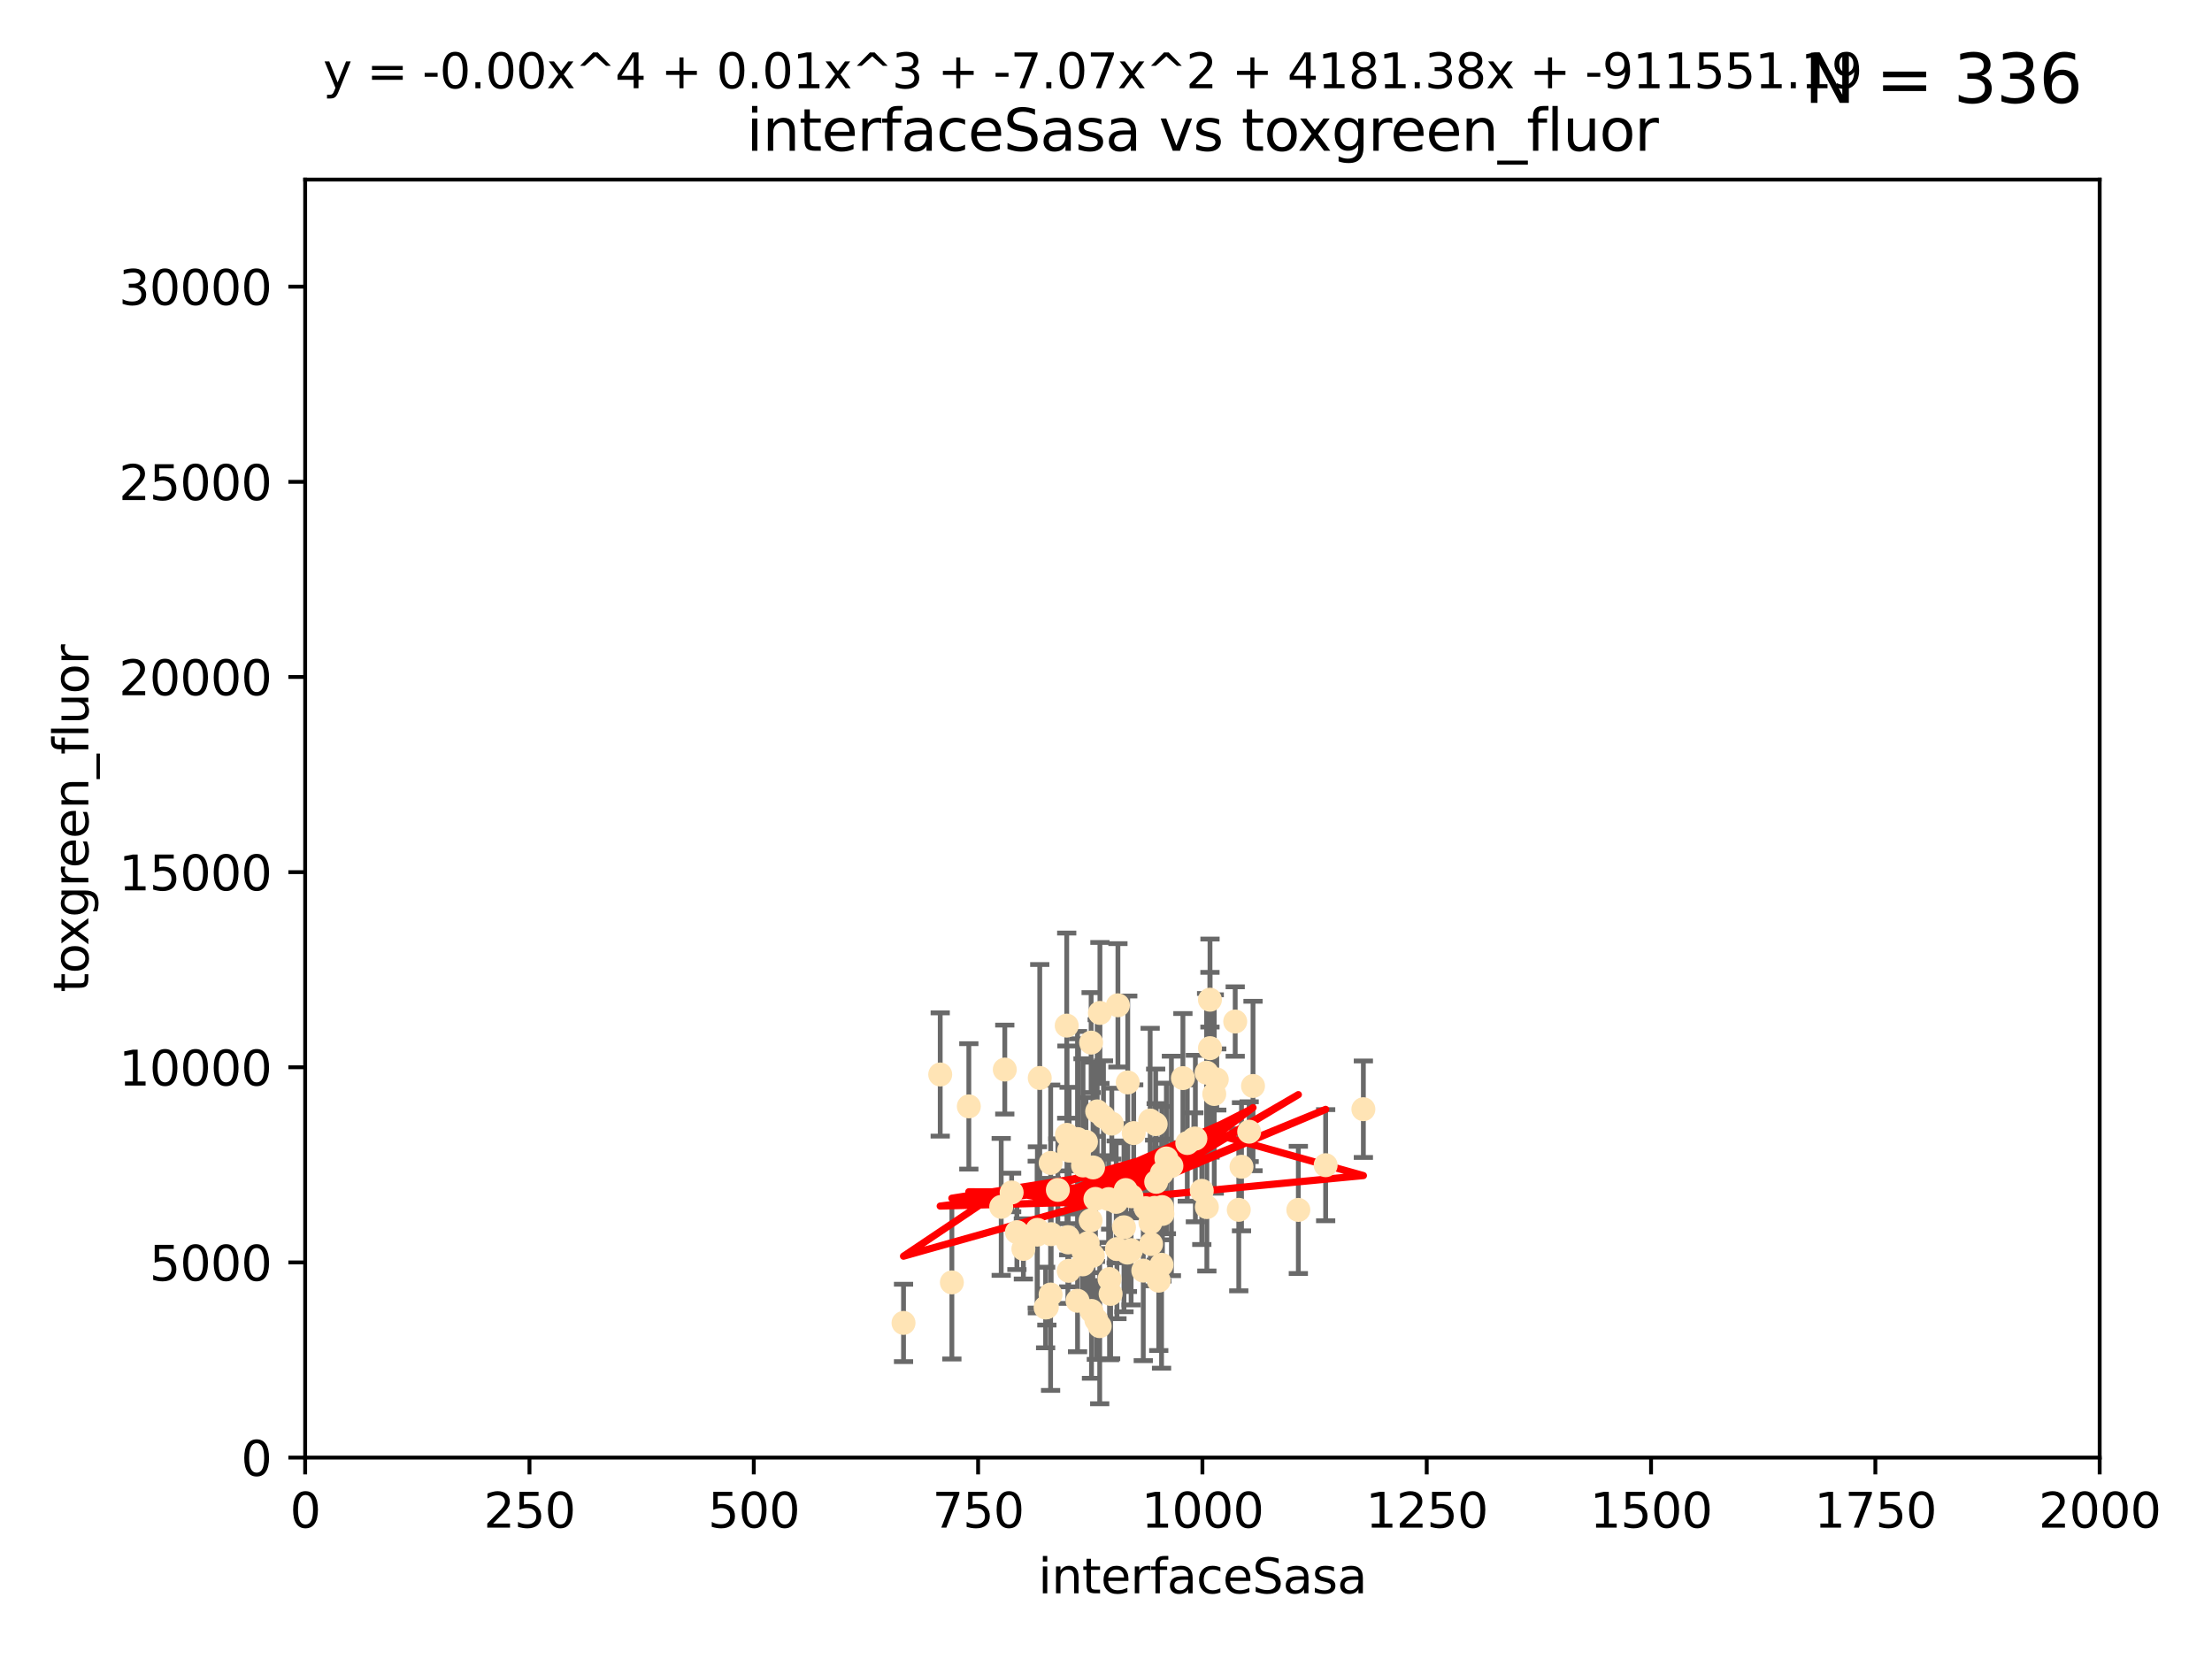 <?xml version="1.0" encoding="utf-8" standalone="no"?>
<!DOCTYPE svg PUBLIC "-//W3C//DTD SVG 1.1//EN"
  "http://www.w3.org/Graphics/SVG/1.1/DTD/svg11.dtd">
<svg xmlns:xlink="http://www.w3.org/1999/xlink" width="460.8pt" height="345.6pt" viewBox="0 0 460.8 345.6" xmlns="http://www.w3.org/2000/svg" version="1.1">
 <defs>
  <style type="text/css">*{stroke-linejoin: round; stroke-linecap: butt}</style>
 </defs>
 <g id="figure_1">
  <g id="patch_1">
   <path d="M 0 345.6 
L 460.8 345.6 
L 460.8 0 
L 0 0 
z
" style="fill: #ffffff"/>
  </g>
  <g id="axes_1">
   <g id="patch_2">
    <path d="M 63.571 303.64 
L 437.4 303.64 
L 437.4 37.411 
L 63.571 37.411 
z
" style="fill: #ffffff"/>
   </g>
   <g id="PathCollection_1">
    <defs>
     <path id="mb907e24a6f" d="M 0 1.118 
C 0.297 1.118 0.581 1 0.791 0.791 
C 1 0.581 1.118 0.297 1.118 0 
C 1.118 -0.297 1 -0.581 0.791 -0.791 
C 0.581 -1 0.297 -1.118 0 -1.118 
C -0.297 -1.118 -0.581 -1 -0.791 -0.791 
C -1 -0.581 -1.118 -0.297 -1.118 0 
C -1.118 0.297 -1 0.581 -0.791 0.791 
C -0.581 1 -0.297 1.118 0 1.118 
z
" style="stroke: #ffe4b5"/>
    </defs>
    <g clip-path="url(#p198448b651)">
     <use xlink:href="#mb907e24a6f" x="251.357" y="223.464" style="fill: #ffe4b5; stroke: #ffe4b5"/>
     <use xlink:href="#mb907e24a6f" x="230.944" y="249.791" style="fill: #ffe4b5; stroke: #ffe4b5"/>
     <use xlink:href="#mb907e24a6f" x="257.317" y="212.802" style="fill: #ffe4b5; stroke: #ffe4b5"/>
     <use xlink:href="#mb907e24a6f" x="253.473" y="224.873" style="fill: #ffe4b5; stroke: #ffe4b5"/>
     <use xlink:href="#mb907e24a6f" x="284.016" y="231.067" style="fill: #ffe4b5; stroke: #ffe4b5"/>
     <use xlink:href="#mb907e24a6f" x="229.134" y="211.01" style="fill: #ffe4b5; stroke: #ffe4b5"/>
     <use xlink:href="#mb907e24a6f" x="242.043" y="252.086" style="fill: #ffe4b5; stroke: #ffe4b5"/>
     <use xlink:href="#mb907e24a6f" x="252.951" y="227.903" style="fill: #ffe4b5; stroke: #ffe4b5"/>
     <use xlink:href="#mb907e24a6f" x="240.747" y="234.171" style="fill: #ffe4b5; stroke: #ffe4b5"/>
     <use xlink:href="#mb907e24a6f" x="261.026" y="226.23" style="fill: #ffe4b5; stroke: #ffe4b5"/>
     <use xlink:href="#mb907e24a6f" x="252.056" y="208.258" style="fill: #ffe4b5; stroke: #ffe4b5"/>
     <use xlink:href="#mb907e24a6f" x="238.166" y="264.692" style="fill: #ffe4b5; stroke: #ffe4b5"/>
     <use xlink:href="#mb907e24a6f" x="224.473" y="270.979" style="fill: #ffe4b5; stroke: #ffe4b5"/>
     <use xlink:href="#mb907e24a6f" x="258.058" y="252.033" style="fill: #ffe4b5; stroke: #ffe4b5"/>
     <use xlink:href="#mb907e24a6f" x="250.357" y="248.068" style="fill: #ffe4b5; stroke: #ffe4b5"/>
     <use xlink:href="#mb907e24a6f" x="234.146" y="255.665" style="fill: #ffe4b5; stroke: #ffe4b5"/>
     <use xlink:href="#mb907e24a6f" x="222.456" y="257.718" style="fill: #ffe4b5; stroke: #ffe4b5"/>
     <use xlink:href="#mb907e24a6f" x="242.065" y="251.455" style="fill: #ffe4b5; stroke: #ffe4b5"/>
     <use xlink:href="#mb907e24a6f" x="229.876" y="232.652" style="fill: #ffe4b5; stroke: #ffe4b5"/>
     <use xlink:href="#mb907e24a6f" x="241.972" y="263.475" style="fill: #ffe4b5; stroke: #ffe4b5"/>
     <use xlink:href="#mb907e24a6f" x="270.467" y="252.047" style="fill: #ffe4b5; stroke: #ffe4b5"/>
     <use xlink:href="#mb907e24a6f" x="234.932" y="225.488" style="fill: #ffe4b5; stroke: #ffe4b5"/>
     <use xlink:href="#mb907e24a6f" x="240.856" y="246.202" style="fill: #ffe4b5; stroke: #ffe4b5"/>
     <use xlink:href="#mb907e24a6f" x="227.301" y="217.195" style="fill: #ffe4b5; stroke: #ffe4b5"/>
     <use xlink:href="#mb907e24a6f" x="225.615" y="242.791" style="fill: #ffe4b5; stroke: #ffe4b5"/>
     <use xlink:href="#mb907e24a6f" x="227.705" y="243.197" style="fill: #ffe4b5; stroke: #ffe4b5"/>
     <use xlink:href="#mb907e24a6f" x="251.411" y="251.458" style="fill: #ffe4b5; stroke: #ffe4b5"/>
     <use xlink:href="#mb907e24a6f" x="220.37" y="247.882" style="fill: #ffe4b5; stroke: #ffe4b5"/>
     <use xlink:href="#mb907e24a6f" x="232.527" y="250.374" style="fill: #ffe4b5; stroke: #ffe4b5"/>
     <use xlink:href="#mb907e24a6f" x="244.026" y="242.885" style="fill: #ffe4b5; stroke: #ffe4b5"/>
     <use xlink:href="#mb907e24a6f" x="247.332" y="238.115" style="fill: #ffe4b5; stroke: #ffe4b5"/>
     <use xlink:href="#mb907e24a6f" x="242.979" y="241.324" style="fill: #ffe4b5; stroke: #ffe4b5"/>
     <use xlink:href="#mb907e24a6f" x="227.196" y="254.237" style="fill: #ffe4b5; stroke: #ffe4b5"/>
     <use xlink:href="#mb907e24a6f" x="216.11" y="256.197" style="fill: #ffe4b5; stroke: #ffe4b5"/>
     <use xlink:href="#mb907e24a6f" x="222.639" y="264.738" style="fill: #ffe4b5; stroke: #ffe4b5"/>
     <use xlink:href="#mb907e24a6f" x="260.224" y="235.752" style="fill: #ffe4b5; stroke: #ffe4b5"/>
     <use xlink:href="#mb907e24a6f" x="226.226" y="237.856" style="fill: #ffe4b5; stroke: #ffe4b5"/>
     <use xlink:href="#mb907e24a6f" x="234.51" y="247.907" style="fill: #ffe4b5; stroke: #ffe4b5"/>
     <use xlink:href="#mb907e24a6f" x="224.465" y="237.288" style="fill: #ffe4b5; stroke: #ffe4b5"/>
     <use xlink:href="#mb907e24a6f" x="222.712" y="239.693" style="fill: #ffe4b5; stroke: #ffe4b5"/>
     <use xlink:href="#mb907e24a6f" x="216.077" y="257.194" style="fill: #ffe4b5; stroke: #ffe4b5"/>
     <use xlink:href="#mb907e24a6f" x="209.316" y="222.809" style="fill: #ffe4b5; stroke: #ffe4b5"/>
     <use xlink:href="#mb907e24a6f" x="229.09" y="276.261" style="fill: #ffe4b5; stroke: #ffe4b5"/>
     <use xlink:href="#mb907e24a6f" x="218.858" y="269.678" style="fill: #ffe4b5; stroke: #ffe4b5"/>
     <use xlink:href="#mb907e24a6f" x="218.972" y="257.103" style="fill: #ffe4b5; stroke: #ffe4b5"/>
     <use xlink:href="#mb907e24a6f" x="231.364" y="269.55" style="fill: #ffe4b5; stroke: #ffe4b5"/>
     <use xlink:href="#mb907e24a6f" x="218.877" y="242.263" style="fill: #ffe4b5; stroke: #ffe4b5"/>
     <use xlink:href="#mb907e24a6f" x="258.628" y="243.055" style="fill: #ffe4b5; stroke: #ffe4b5"/>
     <use xlink:href="#mb907e24a6f" x="239.648" y="254.677" style="fill: #ffe4b5; stroke: #ffe4b5"/>
     <use xlink:href="#mb907e24a6f" x="222.508" y="258.822" style="fill: #ffe4b5; stroke: #ffe4b5"/>
     <use xlink:href="#mb907e24a6f" x="227.662" y="261.588" style="fill: #ffe4b5; stroke: #ffe4b5"/>
     <use xlink:href="#mb907e24a6f" x="231.609" y="234.075" style="fill: #ffe4b5; stroke: #ffe4b5"/>
     <use xlink:href="#mb907e24a6f" x="216.6" y="224.564" style="fill: #ffe4b5; stroke: #ffe4b5"/>
     <use xlink:href="#mb907e24a6f" x="238.682" y="251.692" style="fill: #ffe4b5; stroke: #ffe4b5"/>
     <use xlink:href="#mb907e24a6f" x="198.294" y="267.149" style="fill: #ffe4b5; stroke: #ffe4b5"/>
     <use xlink:href="#mb907e24a6f" x="246.422" y="224.589" style="fill: #ffe4b5; stroke: #ffe4b5"/>
     <use xlink:href="#mb907e24a6f" x="235.632" y="260.418" style="fill: #ffe4b5; stroke: #ffe4b5"/>
     <use xlink:href="#mb907e24a6f" x="252.065" y="218.347" style="fill: #ffe4b5; stroke: #ffe4b5"/>
     <use xlink:href="#mb907e24a6f" x="213.191" y="260.168" style="fill: #ffe4b5; stroke: #ffe4b5"/>
     <use xlink:href="#mb907e24a6f" x="217.82" y="272.377" style="fill: #ffe4b5; stroke: #ffe4b5"/>
     <use xlink:href="#mb907e24a6f" x="234.865" y="260.939" style="fill: #ffe4b5; stroke: #ffe4b5"/>
     <use xlink:href="#mb907e24a6f" x="242.043" y="244.391" style="fill: #ffe4b5; stroke: #ffe4b5"/>
     <use xlink:href="#mb907e24a6f" x="276.158" y="242.731" style="fill: #ffe4b5; stroke: #ffe4b5"/>
     <use xlink:href="#mb907e24a6f" x="232.678" y="260.2" style="fill: #ffe4b5; stroke: #ffe4b5"/>
     <use xlink:href="#mb907e24a6f" x="226.589" y="258.979" style="fill: #ffe4b5; stroke: #ffe4b5"/>
     <use xlink:href="#mb907e24a6f" x="225.557" y="263.39" style="fill: #ffe4b5; stroke: #ffe4b5"/>
     <use xlink:href="#mb907e24a6f" x="195.864" y="223.836" style="fill: #ffe4b5; stroke: #ffe4b5"/>
     <use xlink:href="#mb907e24a6f" x="241.39" y="266.787" style="fill: #ffe4b5; stroke: #ffe4b5"/>
     <use xlink:href="#mb907e24a6f" x="249.02" y="237.179" style="fill: #ffe4b5; stroke: #ffe4b5"/>
     <use xlink:href="#mb907e24a6f" x="225.673" y="260.652" style="fill: #ffe4b5; stroke: #ffe4b5"/>
     <use xlink:href="#mb907e24a6f" x="222.217" y="213.654" style="fill: #ffe4b5; stroke: #ffe4b5"/>
     <use xlink:href="#mb907e24a6f" x="211.839" y="256.674" style="fill: #ffe4b5; stroke: #ffe4b5"/>
     <use xlink:href="#mb907e24a6f" x="240.525" y="251.615" style="fill: #ffe4b5; stroke: #ffe4b5"/>
     <use xlink:href="#mb907e24a6f" x="232.884" y="209.421" style="fill: #ffe4b5; stroke: #ffe4b5"/>
     <use xlink:href="#mb907e24a6f" x="242.155" y="252.889" style="fill: #ffe4b5; stroke: #ffe4b5"/>
     <use xlink:href="#mb907e24a6f" x="239.789" y="259.156" style="fill: #ffe4b5; stroke: #ffe4b5"/>
     <use xlink:href="#mb907e24a6f" x="228.2" y="249.756" style="fill: #ffe4b5; stroke: #ffe4b5"/>
     <use xlink:href="#mb907e24a6f" x="236.172" y="236.039" style="fill: #ffe4b5; stroke: #ffe4b5"/>
     <use xlink:href="#mb907e24a6f" x="188.221" y="275.586" style="fill: #ffe4b5; stroke: #ffe4b5"/>
     <use xlink:href="#mb907e24a6f" x="208.57" y="251.416" style="fill: #ffe4b5; stroke: #ffe4b5"/>
     <use xlink:href="#mb907e24a6f" x="227.377" y="273.091" style="fill: #ffe4b5; stroke: #ffe4b5"/>
     <use xlink:href="#mb907e24a6f" x="231.136" y="266.448" style="fill: #ffe4b5; stroke: #ffe4b5"/>
     <use xlink:href="#mb907e24a6f" x="235.708" y="249.204" style="fill: #ffe4b5; stroke: #ffe4b5"/>
     <use xlink:href="#mb907e24a6f" x="201.826" y="230.478" style="fill: #ffe4b5; stroke: #ffe4b5"/>
     <use xlink:href="#mb907e24a6f" x="210.744" y="248.411" style="fill: #ffe4b5; stroke: #ffe4b5"/>
     <use xlink:href="#mb907e24a6f" x="248.697" y="237.254" style="fill: #ffe4b5; stroke: #ffe4b5"/>
     <use xlink:href="#mb907e24a6f" x="228.389" y="274.972" style="fill: #ffe4b5; stroke: #ffe4b5"/>
     <use xlink:href="#mb907e24a6f" x="224.686" y="240.263" style="fill: #ffe4b5; stroke: #ffe4b5"/>
     <use xlink:href="#mb907e24a6f" x="239.6" y="233.435" style="fill: #ffe4b5; stroke: #ffe4b5"/>
     <use xlink:href="#mb907e24a6f" x="222.265" y="236.407" style="fill: #ffe4b5; stroke: #ffe4b5"/>
     <use xlink:href="#mb907e24a6f" x="228.566" y="231.524" style="fill: #ffe4b5; stroke: #ffe4b5"/>
     <use xlink:href="#mb907e24a6f" x="218.08" y="272.284" style="fill: #ffe4b5; stroke: #ffe4b5"/>
    </g>
   </g>
   <g id="matplotlib.axis_1">
    <g id="xtick_1">
     <g id="line2d_1">
      <defs>
       <path id="m92a8a1bc75" d="M 0 0 
L 0 3.5 
" style="stroke: #000000; stroke-width: 0.8"/>
      </defs>
      <g>
       <use xlink:href="#m92a8a1bc75" x="63.571" y="303.64" style="stroke: #000000; stroke-width: 0.8"/>
      </g>
     </g>
     <g id="text_1">
      <!-- 0 -->
      <g transform="translate(60.39 318.238)scale(0.1 -0.1)">
       <defs>
        <path id="DejaVuSans-30" d="M 2034 4250 
Q 1547 4250 1301 3770 
Q 1056 3291 1056 2328 
Q 1056 1369 1301 889 
Q 1547 409 2034 409 
Q 2525 409 2770 889 
Q 3016 1369 3016 2328 
Q 3016 3291 2770 3770 
Q 2525 4250 2034 4250 
z
M 2034 4750 
Q 2819 4750 3233 4129 
Q 3647 3509 3647 2328 
Q 3647 1150 3233 529 
Q 2819 -91 2034 -91 
Q 1250 -91 836 529 
Q 422 1150 422 2328 
Q 422 3509 836 4129 
Q 1250 4750 2034 4750 
z
" transform="scale(0.016)"/>
       </defs>
       <use xlink:href="#DejaVuSans-30"/>
      </g>
     </g>
    </g>
    <g id="xtick_2">
     <g id="line2d_2">
      <g>
       <use xlink:href="#m92a8a1bc75" x="110.3" y="303.64" style="stroke: #000000; stroke-width: 0.8"/>
      </g>
     </g>
     <g id="text_2">
      <!-- 250 -->
      <g transform="translate(100.756 318.238)scale(0.1 -0.1)">
       <defs>
        <path id="DejaVuSans-32" d="M 1228 531 
L 3431 531 
L 3431 0 
L 469 0 
L 469 531 
Q 828 903 1448 1529 
Q 2069 2156 2228 2338 
Q 2531 2678 2651 2914 
Q 2772 3150 2772 3378 
Q 2772 3750 2511 3984 
Q 2250 4219 1831 4219 
Q 1534 4219 1204 4116 
Q 875 4013 500 3803 
L 500 4441 
Q 881 4594 1212 4672 
Q 1544 4750 1819 4750 
Q 2544 4750 2975 4387 
Q 3406 4025 3406 3419 
Q 3406 3131 3298 2873 
Q 3191 2616 2906 2266 
Q 2828 2175 2409 1742 
Q 1991 1309 1228 531 
z
" transform="scale(0.016)"/>
        <path id="DejaVuSans-35" d="M 691 4666 
L 3169 4666 
L 3169 4134 
L 1269 4134 
L 1269 2991 
Q 1406 3038 1543 3061 
Q 1681 3084 1819 3084 
Q 2600 3084 3056 2656 
Q 3513 2228 3513 1497 
Q 3513 744 3044 326 
Q 2575 -91 1722 -91 
Q 1428 -91 1123 -41 
Q 819 9 494 109 
L 494 744 
Q 775 591 1075 516 
Q 1375 441 1709 441 
Q 2250 441 2565 725 
Q 2881 1009 2881 1497 
Q 2881 1984 2565 2268 
Q 2250 2553 1709 2553 
Q 1456 2553 1204 2497 
Q 953 2441 691 2322 
L 691 4666 
z
" transform="scale(0.016)"/>
       </defs>
       <use xlink:href="#DejaVuSans-32"/>
       <use xlink:href="#DejaVuSans-35" x="63.623"/>
       <use xlink:href="#DejaVuSans-30" x="127.246"/>
      </g>
     </g>
    </g>
    <g id="xtick_3">
     <g id="line2d_3">
      <g>
       <use xlink:href="#m92a8a1bc75" x="157.028" y="303.64" style="stroke: #000000; stroke-width: 0.8"/>
      </g>
     </g>
     <g id="text_3">
      <!-- 500 -->
      <g transform="translate(147.485 318.238)scale(0.1 -0.1)">
       <use xlink:href="#DejaVuSans-35"/>
       <use xlink:href="#DejaVuSans-30" x="63.623"/>
       <use xlink:href="#DejaVuSans-30" x="127.246"/>
      </g>
     </g>
    </g>
    <g id="xtick_4">
     <g id="line2d_4">
      <g>
       <use xlink:href="#m92a8a1bc75" x="203.757" y="303.64" style="stroke: #000000; stroke-width: 0.8"/>
      </g>
     </g>
     <g id="text_4">
      <!-- 750 -->
      <g transform="translate(194.213 318.238)scale(0.1 -0.1)">
       <defs>
        <path id="DejaVuSans-37" d="M 525 4666 
L 3525 4666 
L 3525 4397 
L 1831 0 
L 1172 0 
L 2766 4134 
L 525 4134 
L 525 4666 
z
" transform="scale(0.016)"/>
       </defs>
       <use xlink:href="#DejaVuSans-37"/>
       <use xlink:href="#DejaVuSans-35" x="63.623"/>
       <use xlink:href="#DejaVuSans-30" x="127.246"/>
      </g>
     </g>
    </g>
    <g id="xtick_5">
     <g id="line2d_5">
      <g>
       <use xlink:href="#m92a8a1bc75" x="250.486" y="303.64" style="stroke: #000000; stroke-width: 0.8"/>
      </g>
     </g>
     <g id="text_5">
      <!-- 1000 -->
      <g transform="translate(237.761 318.238)scale(0.1 -0.1)">
       <defs>
        <path id="DejaVuSans-31" d="M 794 531 
L 1825 531 
L 1825 4091 
L 703 3866 
L 703 4441 
L 1819 4666 
L 2450 4666 
L 2450 531 
L 3481 531 
L 3481 0 
L 794 0 
L 794 531 
z
" transform="scale(0.016)"/>
       </defs>
       <use xlink:href="#DejaVuSans-31"/>
       <use xlink:href="#DejaVuSans-30" x="63.623"/>
       <use xlink:href="#DejaVuSans-30" x="127.246"/>
       <use xlink:href="#DejaVuSans-30" x="190.869"/>
      </g>
     </g>
    </g>
    <g id="xtick_6">
     <g id="line2d_6">
      <g>
       <use xlink:href="#m92a8a1bc75" x="297.214" y="303.64" style="stroke: #000000; stroke-width: 0.8"/>
      </g>
     </g>
     <g id="text_6">
      <!-- 1250 -->
      <g transform="translate(284.489 318.238)scale(0.1 -0.1)">
       <use xlink:href="#DejaVuSans-31"/>
       <use xlink:href="#DejaVuSans-32" x="63.623"/>
       <use xlink:href="#DejaVuSans-35" x="127.246"/>
       <use xlink:href="#DejaVuSans-30" x="190.869"/>
      </g>
     </g>
    </g>
    <g id="xtick_7">
     <g id="line2d_7">
      <g>
       <use xlink:href="#m92a8a1bc75" x="343.943" y="303.64" style="stroke: #000000; stroke-width: 0.8"/>
      </g>
     </g>
     <g id="text_7">
      <!-- 1500 -->
      <g transform="translate(331.218 318.238)scale(0.1 -0.1)">
       <use xlink:href="#DejaVuSans-31"/>
       <use xlink:href="#DejaVuSans-35" x="63.623"/>
       <use xlink:href="#DejaVuSans-30" x="127.246"/>
       <use xlink:href="#DejaVuSans-30" x="190.869"/>
      </g>
     </g>
    </g>
    <g id="xtick_8">
     <g id="line2d_8">
      <g>
       <use xlink:href="#m92a8a1bc75" x="390.671" y="303.64" style="stroke: #000000; stroke-width: 0.8"/>
      </g>
     </g>
     <g id="text_8">
      <!-- 1750 -->
      <g transform="translate(377.946 318.238)scale(0.1 -0.1)">
       <use xlink:href="#DejaVuSans-31"/>
       <use xlink:href="#DejaVuSans-37" x="63.623"/>
       <use xlink:href="#DejaVuSans-35" x="127.246"/>
       <use xlink:href="#DejaVuSans-30" x="190.869"/>
      </g>
     </g>
    </g>
    <g id="xtick_9">
     <g id="line2d_9">
      <g>
       <use xlink:href="#m92a8a1bc75" x="437.4" y="303.64" style="stroke: #000000; stroke-width: 0.8"/>
      </g>
     </g>
     <g id="text_9">
      <!-- 2000 -->
      <g transform="translate(424.675 318.238)scale(0.1 -0.1)">
       <use xlink:href="#DejaVuSans-32"/>
       <use xlink:href="#DejaVuSans-30" x="63.623"/>
       <use xlink:href="#DejaVuSans-30" x="127.246"/>
       <use xlink:href="#DejaVuSans-30" x="190.869"/>
      </g>
     </g>
    </g>
    <g id="text_10">
     <!-- interfaceSasa -->
     <g transform="translate(216.279 331.917)scale(0.1 -0.1)">
      <defs>
       <path id="DejaVuSans-69" d="M 603 3500 
L 1178 3500 
L 1178 0 
L 603 0 
L 603 3500 
z
M 603 4863 
L 1178 4863 
L 1178 4134 
L 603 4134 
L 603 4863 
z
" transform="scale(0.016)"/>
       <path id="DejaVuSans-6e" d="M 3513 2113 
L 3513 0 
L 2938 0 
L 2938 2094 
Q 2938 2591 2744 2837 
Q 2550 3084 2163 3084 
Q 1697 3084 1428 2787 
Q 1159 2491 1159 1978 
L 1159 0 
L 581 0 
L 581 3500 
L 1159 3500 
L 1159 2956 
Q 1366 3272 1645 3428 
Q 1925 3584 2291 3584 
Q 2894 3584 3203 3211 
Q 3513 2838 3513 2113 
z
" transform="scale(0.016)"/>
       <path id="DejaVuSans-74" d="M 1172 4494 
L 1172 3500 
L 2356 3500 
L 2356 3053 
L 1172 3053 
L 1172 1153 
Q 1172 725 1289 603 
Q 1406 481 1766 481 
L 2356 481 
L 2356 0 
L 1766 0 
Q 1100 0 847 248 
Q 594 497 594 1153 
L 594 3053 
L 172 3053 
L 172 3500 
L 594 3500 
L 594 4494 
L 1172 4494 
z
" transform="scale(0.016)"/>
       <path id="DejaVuSans-65" d="M 3597 1894 
L 3597 1613 
L 953 1613 
Q 991 1019 1311 708 
Q 1631 397 2203 397 
Q 2534 397 2845 478 
Q 3156 559 3463 722 
L 3463 178 
Q 3153 47 2828 -22 
Q 2503 -91 2169 -91 
Q 1331 -91 842 396 
Q 353 884 353 1716 
Q 353 2575 817 3079 
Q 1281 3584 2069 3584 
Q 2775 3584 3186 3129 
Q 3597 2675 3597 1894 
z
M 3022 2063 
Q 3016 2534 2758 2815 
Q 2500 3097 2075 3097 
Q 1594 3097 1305 2825 
Q 1016 2553 972 2059 
L 3022 2063 
z
" transform="scale(0.016)"/>
       <path id="DejaVuSans-72" d="M 2631 2963 
Q 2534 3019 2420 3045 
Q 2306 3072 2169 3072 
Q 1681 3072 1420 2755 
Q 1159 2438 1159 1844 
L 1159 0 
L 581 0 
L 581 3500 
L 1159 3500 
L 1159 2956 
Q 1341 3275 1631 3429 
Q 1922 3584 2338 3584 
Q 2397 3584 2469 3576 
Q 2541 3569 2628 3553 
L 2631 2963 
z
" transform="scale(0.016)"/>
       <path id="DejaVuSans-66" d="M 2375 4863 
L 2375 4384 
L 1825 4384 
Q 1516 4384 1395 4259 
Q 1275 4134 1275 3809 
L 1275 3500 
L 2222 3500 
L 2222 3053 
L 1275 3053 
L 1275 0 
L 697 0 
L 697 3053 
L 147 3053 
L 147 3500 
L 697 3500 
L 697 3744 
Q 697 4328 969 4595 
Q 1241 4863 1831 4863 
L 2375 4863 
z
" transform="scale(0.016)"/>
       <path id="DejaVuSans-61" d="M 2194 1759 
Q 1497 1759 1228 1600 
Q 959 1441 959 1056 
Q 959 750 1161 570 
Q 1363 391 1709 391 
Q 2188 391 2477 730 
Q 2766 1069 2766 1631 
L 2766 1759 
L 2194 1759 
z
M 3341 1997 
L 3341 0 
L 2766 0 
L 2766 531 
Q 2569 213 2275 61 
Q 1981 -91 1556 -91 
Q 1019 -91 701 211 
Q 384 513 384 1019 
Q 384 1609 779 1909 
Q 1175 2209 1959 2209 
L 2766 2209 
L 2766 2266 
Q 2766 2663 2505 2880 
Q 2244 3097 1772 3097 
Q 1472 3097 1187 3025 
Q 903 2953 641 2809 
L 641 3341 
Q 956 3463 1253 3523 
Q 1550 3584 1831 3584 
Q 2591 3584 2966 3190 
Q 3341 2797 3341 1997 
z
" transform="scale(0.016)"/>
       <path id="DejaVuSans-63" d="M 3122 3366 
L 3122 2828 
Q 2878 2963 2633 3030 
Q 2388 3097 2138 3097 
Q 1578 3097 1268 2742 
Q 959 2388 959 1747 
Q 959 1106 1268 751 
Q 1578 397 2138 397 
Q 2388 397 2633 464 
Q 2878 531 3122 666 
L 3122 134 
Q 2881 22 2623 -34 
Q 2366 -91 2075 -91 
Q 1284 -91 818 406 
Q 353 903 353 1747 
Q 353 2603 823 3093 
Q 1294 3584 2113 3584 
Q 2378 3584 2631 3529 
Q 2884 3475 3122 3366 
z
" transform="scale(0.016)"/>
       <path id="DejaVuSans-53" d="M 3425 4513 
L 3425 3897 
Q 3066 4069 2747 4153 
Q 2428 4238 2131 4238 
Q 1616 4238 1336 4038 
Q 1056 3838 1056 3469 
Q 1056 3159 1242 3001 
Q 1428 2844 1947 2747 
L 2328 2669 
Q 3034 2534 3370 2195 
Q 3706 1856 3706 1288 
Q 3706 609 3251 259 
Q 2797 -91 1919 -91 
Q 1588 -91 1214 -16 
Q 841 59 441 206 
L 441 856 
Q 825 641 1194 531 
Q 1563 422 1919 422 
Q 2459 422 2753 634 
Q 3047 847 3047 1241 
Q 3047 1584 2836 1778 
Q 2625 1972 2144 2069 
L 1759 2144 
Q 1053 2284 737 2584 
Q 422 2884 422 3419 
Q 422 4038 858 4394 
Q 1294 4750 2059 4750 
Q 2388 4750 2728 4690 
Q 3069 4631 3425 4513 
z
" transform="scale(0.016)"/>
       <path id="DejaVuSans-73" d="M 2834 3397 
L 2834 2853 
Q 2591 2978 2328 3040 
Q 2066 3103 1784 3103 
Q 1356 3103 1142 2972 
Q 928 2841 928 2578 
Q 928 2378 1081 2264 
Q 1234 2150 1697 2047 
L 1894 2003 
Q 2506 1872 2764 1633 
Q 3022 1394 3022 966 
Q 3022 478 2636 193 
Q 2250 -91 1575 -91 
Q 1294 -91 989 -36 
Q 684 19 347 128 
L 347 722 
Q 666 556 975 473 
Q 1284 391 1588 391 
Q 1994 391 2212 530 
Q 2431 669 2431 922 
Q 2431 1156 2273 1281 
Q 2116 1406 1581 1522 
L 1381 1569 
Q 847 1681 609 1914 
Q 372 2147 372 2553 
Q 372 3047 722 3315 
Q 1072 3584 1716 3584 
Q 2034 3584 2315 3537 
Q 2597 3491 2834 3397 
z
" transform="scale(0.016)"/>
      </defs>
      <use xlink:href="#DejaVuSans-69"/>
      <use xlink:href="#DejaVuSans-6e" x="27.783"/>
      <use xlink:href="#DejaVuSans-74" x="91.162"/>
      <use xlink:href="#DejaVuSans-65" x="130.371"/>
      <use xlink:href="#DejaVuSans-72" x="191.895"/>
      <use xlink:href="#DejaVuSans-66" x="233.008"/>
      <use xlink:href="#DejaVuSans-61" x="268.213"/>
      <use xlink:href="#DejaVuSans-63" x="329.492"/>
      <use xlink:href="#DejaVuSans-65" x="384.473"/>
      <use xlink:href="#DejaVuSans-53" x="445.996"/>
      <use xlink:href="#DejaVuSans-61" x="509.473"/>
      <use xlink:href="#DejaVuSans-73" x="570.752"/>
      <use xlink:href="#DejaVuSans-61" x="622.852"/>
     </g>
    </g>
   </g>
   <g id="matplotlib.axis_2">
    <g id="ytick_1">
     <g id="line2d_10">
      <defs>
       <path id="mc9754d599e" d="M 0 0 
L -3.5 0 
" style="stroke: #000000; stroke-width: 0.8"/>
      </defs>
      <g>
       <use xlink:href="#mc9754d599e" x="63.571" y="303.64" style="stroke: #000000; stroke-width: 0.8"/>
      </g>
     </g>
     <g id="text_11">
      <!-- 0 -->
      <g transform="translate(50.209 307.439)scale(0.1 -0.1)">
       <use xlink:href="#DejaVuSans-30"/>
      </g>
     </g>
    </g>
    <g id="ytick_2">
     <g id="line2d_11">
      <g>
       <use xlink:href="#mc9754d599e" x="63.571" y="262.986" style="stroke: #000000; stroke-width: 0.8"/>
      </g>
     </g>
     <g id="text_12">
      <!-- 5000 -->
      <g transform="translate(31.121 266.786)scale(0.1 -0.1)">
       <use xlink:href="#DejaVuSans-35"/>
       <use xlink:href="#DejaVuSans-30" x="63.623"/>
       <use xlink:href="#DejaVuSans-30" x="127.246"/>
       <use xlink:href="#DejaVuSans-30" x="190.869"/>
      </g>
     </g>
    </g>
    <g id="ytick_3">
     <g id="line2d_12">
      <g>
       <use xlink:href="#mc9754d599e" x="63.571" y="222.333" style="stroke: #000000; stroke-width: 0.8"/>
      </g>
     </g>
     <g id="text_13">
      <!-- 10000 -->
      <g transform="translate(24.759 226.132)scale(0.1 -0.1)">
       <use xlink:href="#DejaVuSans-31"/>
       <use xlink:href="#DejaVuSans-30" x="63.623"/>
       <use xlink:href="#DejaVuSans-30" x="127.246"/>
       <use xlink:href="#DejaVuSans-30" x="190.869"/>
       <use xlink:href="#DejaVuSans-30" x="254.492"/>
      </g>
     </g>
    </g>
    <g id="ytick_4">
     <g id="line2d_13">
      <g>
       <use xlink:href="#mc9754d599e" x="63.571" y="181.679" style="stroke: #000000; stroke-width: 0.8"/>
      </g>
     </g>
     <g id="text_14">
      <!-- 15000 -->
      <g transform="translate(24.759 185.478)scale(0.1 -0.1)">
       <use xlink:href="#DejaVuSans-31"/>
       <use xlink:href="#DejaVuSans-35" x="63.623"/>
       <use xlink:href="#DejaVuSans-30" x="127.246"/>
       <use xlink:href="#DejaVuSans-30" x="190.869"/>
       <use xlink:href="#DejaVuSans-30" x="254.492"/>
      </g>
     </g>
    </g>
    <g id="ytick_5">
     <g id="line2d_14">
      <g>
       <use xlink:href="#mc9754d599e" x="63.571" y="141.026" style="stroke: #000000; stroke-width: 0.8"/>
      </g>
     </g>
     <g id="text_15">
      <!-- 20000 -->
      <g transform="translate(24.759 144.825)scale(0.1 -0.1)">
       <use xlink:href="#DejaVuSans-32"/>
       <use xlink:href="#DejaVuSans-30" x="63.623"/>
       <use xlink:href="#DejaVuSans-30" x="127.246"/>
       <use xlink:href="#DejaVuSans-30" x="190.869"/>
       <use xlink:href="#DejaVuSans-30" x="254.492"/>
      </g>
     </g>
    </g>
    <g id="ytick_6">
     <g id="line2d_15">
      <g>
       <use xlink:href="#mc9754d599e" x="63.571" y="100.372" style="stroke: #000000; stroke-width: 0.8"/>
      </g>
     </g>
     <g id="text_16">
      <!-- 25000 -->
      <g transform="translate(24.759 104.171)scale(0.1 -0.1)">
       <use xlink:href="#DejaVuSans-32"/>
       <use xlink:href="#DejaVuSans-35" x="63.623"/>
       <use xlink:href="#DejaVuSans-30" x="127.246"/>
       <use xlink:href="#DejaVuSans-30" x="190.869"/>
       <use xlink:href="#DejaVuSans-30" x="254.492"/>
      </g>
     </g>
    </g>
    <g id="ytick_7">
     <g id="line2d_16">
      <g>
       <use xlink:href="#mc9754d599e" x="63.571" y="59.718" style="stroke: #000000; stroke-width: 0.8"/>
      </g>
     </g>
     <g id="text_17">
      <!-- 30000 -->
      <g transform="translate(24.759 63.518)scale(0.1 -0.1)">
       <defs>
        <path id="DejaVuSans-33" d="M 2597 2516 
Q 3050 2419 3304 2112 
Q 3559 1806 3559 1356 
Q 3559 666 3084 287 
Q 2609 -91 1734 -91 
Q 1441 -91 1130 -33 
Q 819 25 488 141 
L 488 750 
Q 750 597 1062 519 
Q 1375 441 1716 441 
Q 2309 441 2620 675 
Q 2931 909 2931 1356 
Q 2931 1769 2642 2001 
Q 2353 2234 1838 2234 
L 1294 2234 
L 1294 2753 
L 1863 2753 
Q 2328 2753 2575 2939 
Q 2822 3125 2822 3475 
Q 2822 3834 2567 4026 
Q 2313 4219 1838 4219 
Q 1578 4219 1281 4162 
Q 984 4106 628 3988 
L 628 4550 
Q 988 4650 1302 4700 
Q 1616 4750 1894 4750 
Q 2613 4750 3031 4423 
Q 3450 4097 3450 3541 
Q 3450 3153 3228 2886 
Q 3006 2619 2597 2516 
z
" transform="scale(0.016)"/>
       </defs>
       <use xlink:href="#DejaVuSans-33"/>
       <use xlink:href="#DejaVuSans-30" x="63.623"/>
       <use xlink:href="#DejaVuSans-30" x="127.246"/>
       <use xlink:href="#DejaVuSans-30" x="190.869"/>
       <use xlink:href="#DejaVuSans-30" x="254.492"/>
      </g>
     </g>
    </g>
    <g id="text_18">
     <!-- toxgreen_fluor -->
     <g transform="translate(18.401 206.72)rotate(-90)scale(0.1 -0.1)">
      <defs>
       <path id="DejaVuSans-6f" d="M 1959 3097 
Q 1497 3097 1228 2736 
Q 959 2375 959 1747 
Q 959 1119 1226 758 
Q 1494 397 1959 397 
Q 2419 397 2687 759 
Q 2956 1122 2956 1747 
Q 2956 2369 2687 2733 
Q 2419 3097 1959 3097 
z
M 1959 3584 
Q 2709 3584 3137 3096 
Q 3566 2609 3566 1747 
Q 3566 888 3137 398 
Q 2709 -91 1959 -91 
Q 1206 -91 779 398 
Q 353 888 353 1747 
Q 353 2609 779 3096 
Q 1206 3584 1959 3584 
z
" transform="scale(0.016)"/>
       <path id="DejaVuSans-78" d="M 3513 3500 
L 2247 1797 
L 3578 0 
L 2900 0 
L 1881 1375 
L 863 0 
L 184 0 
L 1544 1831 
L 300 3500 
L 978 3500 
L 1906 2253 
L 2834 3500 
L 3513 3500 
z
" transform="scale(0.016)"/>
       <path id="DejaVuSans-67" d="M 2906 1791 
Q 2906 2416 2648 2759 
Q 2391 3103 1925 3103 
Q 1463 3103 1205 2759 
Q 947 2416 947 1791 
Q 947 1169 1205 825 
Q 1463 481 1925 481 
Q 2391 481 2648 825 
Q 2906 1169 2906 1791 
z
M 3481 434 
Q 3481 -459 3084 -895 
Q 2688 -1331 1869 -1331 
Q 1566 -1331 1297 -1286 
Q 1028 -1241 775 -1147 
L 775 -588 
Q 1028 -725 1275 -790 
Q 1522 -856 1778 -856 
Q 2344 -856 2625 -561 
Q 2906 -266 2906 331 
L 2906 616 
Q 2728 306 2450 153 
Q 2172 0 1784 0 
Q 1141 0 747 490 
Q 353 981 353 1791 
Q 353 2603 747 3093 
Q 1141 3584 1784 3584 
Q 2172 3584 2450 3431 
Q 2728 3278 2906 2969 
L 2906 3500 
L 3481 3500 
L 3481 434 
z
" transform="scale(0.016)"/>
       <path id="DejaVuSans-5f" d="M 3263 -1063 
L 3263 -1509 
L -63 -1509 
L -63 -1063 
L 3263 -1063 
z
" transform="scale(0.016)"/>
       <path id="DejaVuSans-6c" d="M 603 4863 
L 1178 4863 
L 1178 0 
L 603 0 
L 603 4863 
z
" transform="scale(0.016)"/>
       <path id="DejaVuSans-75" d="M 544 1381 
L 544 3500 
L 1119 3500 
L 1119 1403 
Q 1119 906 1312 657 
Q 1506 409 1894 409 
Q 2359 409 2629 706 
Q 2900 1003 2900 1516 
L 2900 3500 
L 3475 3500 
L 3475 0 
L 2900 0 
L 2900 538 
Q 2691 219 2414 64 
Q 2138 -91 1772 -91 
Q 1169 -91 856 284 
Q 544 659 544 1381 
z
M 1991 3584 
L 1991 3584 
z
" transform="scale(0.016)"/>
      </defs>
      <use xlink:href="#DejaVuSans-74"/>
      <use xlink:href="#DejaVuSans-6f" x="39.209"/>
      <use xlink:href="#DejaVuSans-78" x="97.266"/>
      <use xlink:href="#DejaVuSans-67" x="156.445"/>
      <use xlink:href="#DejaVuSans-72" x="219.922"/>
      <use xlink:href="#DejaVuSans-65" x="258.785"/>
      <use xlink:href="#DejaVuSans-65" x="320.309"/>
      <use xlink:href="#DejaVuSans-6e" x="381.832"/>
      <use xlink:href="#DejaVuSans-5f" x="445.211"/>
      <use xlink:href="#DejaVuSans-66" x="495.211"/>
      <use xlink:href="#DejaVuSans-6c" x="530.416"/>
      <use xlink:href="#DejaVuSans-75" x="558.199"/>
      <use xlink:href="#DejaVuSans-6f" x="621.578"/>
      <use xlink:href="#DejaVuSans-72" x="682.76"/>
     </g>
    </g>
   </g>
   <g id="LineCollection_1">
    <path d="M 251.357 239.967 
L 251.357 206.961 
" clip-path="url(#p198448b651)" style="fill: none; stroke: #696969"/>
    <path d="M 230.944 258.832 
L 230.944 240.751 
" clip-path="url(#p198448b651)" style="fill: none; stroke: #696969"/>
    <path d="M 257.317 220.032 
L 257.317 205.573 
" clip-path="url(#p198448b651)" style="fill: none; stroke: #696969"/>
    <path d="M 253.473 231.243 
L 253.473 218.504 
" clip-path="url(#p198448b651)" style="fill: none; stroke: #696969"/>
    <path d="M 284.016 241.119 
L 284.016 221.015 
" clip-path="url(#p198448b651)" style="fill: none; stroke: #696969"/>
    <path d="M 229.134 225.69 
L 229.134 196.329 
" clip-path="url(#p198448b651)" style="fill: none; stroke: #696969"/>
    <path d="M 242.043 266.87 
L 242.043 237.301 
" clip-path="url(#p198448b651)" style="fill: none; stroke: #696969"/>
    <path d="M 252.951 248.569 
L 252.951 207.238 
" clip-path="url(#p198448b651)" style="fill: none; stroke: #696969"/>
    <path d="M 240.747 245.639 
L 240.747 222.703 
" clip-path="url(#p198448b651)" style="fill: none; stroke: #696969"/>
    <path d="M 261.026 243.88 
L 261.026 208.581 
" clip-path="url(#p198448b651)" style="fill: none; stroke: #696969"/>
    <path d="M 252.056 213.953 
L 252.056 202.562 
" clip-path="url(#p198448b651)" style="fill: none; stroke: #696969"/>
    <path d="M 238.166 283.445 
L 238.166 245.938 
" clip-path="url(#p198448b651)" style="fill: none; stroke: #696969"/>
    <path d="M 224.473 281.591 
L 224.473 260.367 
" clip-path="url(#p198448b651)" style="fill: none; stroke: #696969"/>
    <path d="M 258.058 268.9 
L 258.058 235.166 
" clip-path="url(#p198448b651)" style="fill: none; stroke: #696969"/>
    <path d="M 250.357 259.254 
L 250.357 236.882 
" clip-path="url(#p198448b651)" style="fill: none; stroke: #696969"/>
    <path d="M 234.146 273.27 
L 234.146 238.061 
" clip-path="url(#p198448b651)" style="fill: none; stroke: #696969"/>
    <path d="M 222.456 271.52 
L 222.456 243.915 
" clip-path="url(#p198448b651)" style="fill: none; stroke: #696969"/>
    <path d="M 242.065 263.752 
L 242.065 239.159 
" clip-path="url(#p198448b651)" style="fill: none; stroke: #696969"/>
    <path d="M 229.876 244.309 
L 229.876 220.994 
" clip-path="url(#p198448b651)" style="fill: none; stroke: #696969"/>
    <path d="M 241.972 285.018 
L 241.972 241.932 
" clip-path="url(#p198448b651)" style="fill: none; stroke: #696969"/>
    <path d="M 270.467 265.298 
L 270.467 238.796 
" clip-path="url(#p198448b651)" style="fill: none; stroke: #696969"/>
    <path d="M 234.932 243.487 
L 234.932 207.489 
" clip-path="url(#p198448b651)" style="fill: none; stroke: #696969"/>
    <path d="M 240.856 262.505 
L 240.856 229.899 
" clip-path="url(#p198448b651)" style="fill: none; stroke: #696969"/>
    <path d="M 227.301 227.605 
L 227.301 206.784 
" clip-path="url(#p198448b651)" style="fill: none; stroke: #696969"/>
    <path d="M 225.615 265.022 
L 225.615 220.56 
" clip-path="url(#p198448b651)" style="fill: none; stroke: #696969"/>
    <path d="M 227.705 265.114 
L 227.705 221.279 
" clip-path="url(#p198448b651)" style="fill: none; stroke: #696969"/>
    <path d="M 251.411 264.768 
L 251.411 238.148 
" clip-path="url(#p198448b651)" style="fill: none; stroke: #696969"/>
    <path d="M 220.37 258.528 
L 220.37 237.236 
" clip-path="url(#p198448b651)" style="fill: none; stroke: #696969"/>
    <path d="M 232.527 263.068 
L 232.527 237.68 
" clip-path="url(#p198448b651)" style="fill: none; stroke: #696969"/>
    <path d="M 244.026 265.745 
L 244.026 220.025 
" clip-path="url(#p198448b651)" style="fill: none; stroke: #696969"/>
    <path d="M 247.332 250.233 
L 247.332 225.998 
" clip-path="url(#p198448b651)" style="fill: none; stroke: #696969"/>
    <path d="M 242.979 257.002 
L 242.979 225.646 
" clip-path="url(#p198448b651)" style="fill: none; stroke: #696969"/>
    <path d="M 227.196 259.47 
L 227.196 249.004 
" clip-path="url(#p198448b651)" style="fill: none; stroke: #696969"/>
    <path d="M 216.11 273.501 
L 216.11 238.893 
" clip-path="url(#p198448b651)" style="fill: none; stroke: #696969"/>
    <path d="M 222.639 268.067 
L 222.639 261.409 
" clip-path="url(#p198448b651)" style="fill: none; stroke: #696969"/>
    <path d="M 260.224 241.982 
L 260.224 229.521 
" clip-path="url(#p198448b651)" style="fill: none; stroke: #696969"/>
    <path d="M 226.226 247.062 
L 226.226 228.65 
" clip-path="url(#p198448b651)" style="fill: none; stroke: #696969"/>
    <path d="M 234.51 261.733 
L 234.51 234.081 
" clip-path="url(#p198448b651)" style="fill: none; stroke: #696969"/>
    <path d="M 224.465 259.699 
L 224.465 214.876 
" clip-path="url(#p198448b651)" style="fill: none; stroke: #696969"/>
    <path d="M 222.712 252.877 
L 222.712 226.51 
" clip-path="url(#p198448b651)" style="fill: none; stroke: #696969"/>
    <path d="M 216.077 272.496 
L 216.077 241.892 
" clip-path="url(#p198448b651)" style="fill: none; stroke: #696969"/>
    <path d="M 209.316 232.071 
L 209.316 213.548 
" clip-path="url(#p198448b651)" style="fill: none; stroke: #696969"/>
    <path d="M 229.09 292.428 
L 229.09 260.093 
" clip-path="url(#p198448b651)" style="fill: none; stroke: #696969"/>
    <path d="M 218.858 289.643 
L 218.858 249.712 
" clip-path="url(#p198448b651)" style="fill: none; stroke: #696969"/>
    <path d="M 218.972 268.73 
L 218.972 245.476 
" clip-path="url(#p198448b651)" style="fill: none; stroke: #696969"/>
    <path d="M 231.364 283.046 
L 231.364 256.054 
" clip-path="url(#p198448b651)" style="fill: none; stroke: #696969"/>
    <path d="M 218.877 258.487 
L 218.877 226.04 
" clip-path="url(#p198448b651)" style="fill: none; stroke: #696969"/>
    <path d="M 258.628 256.404 
L 258.628 229.706 
" clip-path="url(#p198448b651)" style="fill: none; stroke: #696969"/>
    <path d="M 239.648 265.499 
L 239.648 243.855 
" clip-path="url(#p198448b651)" style="fill: none; stroke: #696969"/>
    <path d="M 222.508 265.496 
L 222.508 252.148 
" clip-path="url(#p198448b651)" style="fill: none; stroke: #696969"/>
    <path d="M 227.662 273.762 
L 227.662 249.414 
" clip-path="url(#p198448b651)" style="fill: none; stroke: #696969"/>
    <path d="M 231.609 241.454 
L 231.609 226.696 
" clip-path="url(#p198448b651)" style="fill: none; stroke: #696969"/>
    <path d="M 216.6 248.198 
L 216.6 200.931 
" clip-path="url(#p198448b651)" style="fill: none; stroke: #696969"/>
    <path d="M 238.682 258.613 
L 238.682 244.772 
" clip-path="url(#p198448b651)" style="fill: none; stroke: #696969"/>
    <path d="M 198.294 283.104 
L 198.294 251.194 
" clip-path="url(#p198448b651)" style="fill: none; stroke: #696969"/>
    <path d="M 246.422 238.042 
L 246.422 211.137 
" clip-path="url(#p198448b651)" style="fill: none; stroke: #696969"/>
    <path d="M 235.632 271.844 
L 235.632 248.991 
" clip-path="url(#p198448b651)" style="fill: none; stroke: #696969"/>
    <path d="M 252.065 241.072 
L 252.065 195.622 
" clip-path="url(#p198448b651)" style="fill: none; stroke: #696969"/>
    <path d="M 213.191 266.44 
L 213.191 253.897 
" clip-path="url(#p198448b651)" style="fill: none; stroke: #696969"/>
    <path d="M 217.82 280.771 
L 217.82 263.983 
" clip-path="url(#p198448b651)" style="fill: none; stroke: #696969"/>
    <path d="M 234.865 269.046 
L 234.865 252.831 
" clip-path="url(#p198448b651)" style="fill: none; stroke: #696969"/>
    <path d="M 242.043 258.277 
L 242.043 230.504 
" clip-path="url(#p198448b651)" style="fill: none; stroke: #696969"/>
    <path d="M 276.158 254.304 
L 276.158 231.158 
" clip-path="url(#p198448b651)" style="fill: none; stroke: #696969"/>
    <path d="M 232.678 274.702 
L 232.678 245.699 
" clip-path="url(#p198448b651)" style="fill: none; stroke: #696969"/>
    <path d="M 226.589 270.187 
L 226.589 247.772 
" clip-path="url(#p198448b651)" style="fill: none; stroke: #696969"/>
    <path d="M 225.557 270.759 
L 225.557 256.021 
" clip-path="url(#p198448b651)" style="fill: none; stroke: #696969"/>
    <path d="M 195.864 236.674 
L 195.864 210.999 
" clip-path="url(#p198448b651)" style="fill: none; stroke: #696969"/>
    <path d="M 241.39 281.343 
L 241.39 252.231 
" clip-path="url(#p198448b651)" style="fill: none; stroke: #696969"/>
    <path d="M 249.02 254.521 
L 249.02 219.838 
" clip-path="url(#p198448b651)" style="fill: none; stroke: #696969"/>
    <path d="M 225.673 270.642 
L 225.673 250.662 
" clip-path="url(#p198448b651)" style="fill: none; stroke: #696969"/>
    <path d="M 222.217 232.935 
L 222.217 194.373 
" clip-path="url(#p198448b651)" style="fill: none; stroke: #696969"/>
    <path d="M 211.839 264.469 
L 211.839 248.879 
" clip-path="url(#p198448b651)" style="fill: none; stroke: #696969"/>
    <path d="M 240.525 265.717 
L 240.525 237.512 
" clip-path="url(#p198448b651)" style="fill: none; stroke: #696969"/>
    <path d="M 232.884 222.268 
L 232.884 196.574 
" clip-path="url(#p198448b651)" style="fill: none; stroke: #696969"/>
    <path d="M 242.155 263.053 
L 242.155 242.725 
" clip-path="url(#p198448b651)" style="fill: none; stroke: #696969"/>
    <path d="M 239.789 267.862 
L 239.789 250.451 
" clip-path="url(#p198448b651)" style="fill: none; stroke: #696969"/>
    <path d="M 228.2 262.791 
L 228.2 236.721 
" clip-path="url(#p198448b651)" style="fill: none; stroke: #696969"/>
    <path d="M 236.172 246.086 
L 236.172 225.992 
" clip-path="url(#p198448b651)" style="fill: none; stroke: #696969"/>
    <path d="M 188.221 283.647 
L 188.221 267.525 
" clip-path="url(#p198448b651)" style="fill: none; stroke: #696969"/>
    <path d="M 208.57 265.681 
L 208.57 237.151 
" clip-path="url(#p198448b651)" style="fill: none; stroke: #696969"/>
    <path d="M 227.377 287.119 
L 227.377 259.063 
" clip-path="url(#p198448b651)" style="fill: none; stroke: #696969"/>
    <path d="M 231.136 283.259 
L 231.136 249.637 
" clip-path="url(#p198448b651)" style="fill: none; stroke: #696969"/>
    <path d="M 235.708 253.701 
L 235.708 244.707 
" clip-path="url(#p198448b651)" style="fill: none; stroke: #696969"/>
    <path d="M 201.826 243.539 
L 201.826 217.416 
" clip-path="url(#p198448b651)" style="fill: none; stroke: #696969"/>
    <path d="M 210.744 252.427 
L 210.744 244.395 
" clip-path="url(#p198448b651)" style="fill: none; stroke: #696969"/>
    <path d="M 248.697 242.692 
L 248.697 231.816 
" clip-path="url(#p198448b651)" style="fill: none; stroke: #696969"/>
    <path d="M 228.389 283.18 
L 228.389 266.764 
" clip-path="url(#p198448b651)" style="fill: none; stroke: #696969"/>
    <path d="M 224.686 264.13 
L 224.686 216.396 
" clip-path="url(#p198448b651)" style="fill: none; stroke: #696969"/>
    <path d="M 239.6 252.656 
L 239.6 214.213 
" clip-path="url(#p198448b651)" style="fill: none; stroke: #696969"/>
    <path d="M 222.265 254.916 
L 222.265 217.898 
" clip-path="url(#p198448b651)" style="fill: none; stroke: #696969"/>
    <path d="M 228.566 250.614 
L 228.566 212.434 
" clip-path="url(#p198448b651)" style="fill: none; stroke: #696969"/>
    <path d="M 218.08 276.034 
L 218.08 268.534 
" clip-path="url(#p198448b651)" style="fill: none; stroke: #696969"/>
   </g>
   <g id="line2d_17">
    <defs>
     <path id="mb26c62df29" d="M 2 0 
L -2 -0 
" style="stroke: #696969"/>
    </defs>
    <g clip-path="url(#p198448b651)">
     <use xlink:href="#mb26c62df29" x="251.357" y="239.967" style="fill: #696969; stroke: #696969"/>
     <use xlink:href="#mb26c62df29" x="230.944" y="258.832" style="fill: #696969; stroke: #696969"/>
     <use xlink:href="#mb26c62df29" x="257.317" y="220.032" style="fill: #696969; stroke: #696969"/>
     <use xlink:href="#mb26c62df29" x="253.473" y="231.243" style="fill: #696969; stroke: #696969"/>
     <use xlink:href="#mb26c62df29" x="284.016" y="241.119" style="fill: #696969; stroke: #696969"/>
     <use xlink:href="#mb26c62df29" x="229.134" y="225.69" style="fill: #696969; stroke: #696969"/>
     <use xlink:href="#mb26c62df29" x="242.043" y="266.87" style="fill: #696969; stroke: #696969"/>
     <use xlink:href="#mb26c62df29" x="252.951" y="248.569" style="fill: #696969; stroke: #696969"/>
     <use xlink:href="#mb26c62df29" x="240.747" y="245.639" style="fill: #696969; stroke: #696969"/>
     <use xlink:href="#mb26c62df29" x="261.026" y="243.88" style="fill: #696969; stroke: #696969"/>
     <use xlink:href="#mb26c62df29" x="252.056" y="213.953" style="fill: #696969; stroke: #696969"/>
     <use xlink:href="#mb26c62df29" x="238.166" y="283.445" style="fill: #696969; stroke: #696969"/>
     <use xlink:href="#mb26c62df29" x="224.473" y="281.591" style="fill: #696969; stroke: #696969"/>
     <use xlink:href="#mb26c62df29" x="258.058" y="268.9" style="fill: #696969; stroke: #696969"/>
     <use xlink:href="#mb26c62df29" x="250.357" y="259.254" style="fill: #696969; stroke: #696969"/>
     <use xlink:href="#mb26c62df29" x="234.146" y="273.27" style="fill: #696969; stroke: #696969"/>
     <use xlink:href="#mb26c62df29" x="222.456" y="271.52" style="fill: #696969; stroke: #696969"/>
     <use xlink:href="#mb26c62df29" x="242.065" y="263.752" style="fill: #696969; stroke: #696969"/>
     <use xlink:href="#mb26c62df29" x="229.876" y="244.309" style="fill: #696969; stroke: #696969"/>
     <use xlink:href="#mb26c62df29" x="241.972" y="285.018" style="fill: #696969; stroke: #696969"/>
     <use xlink:href="#mb26c62df29" x="270.467" y="265.298" style="fill: #696969; stroke: #696969"/>
     <use xlink:href="#mb26c62df29" x="234.932" y="243.487" style="fill: #696969; stroke: #696969"/>
     <use xlink:href="#mb26c62df29" x="240.856" y="262.505" style="fill: #696969; stroke: #696969"/>
     <use xlink:href="#mb26c62df29" x="227.301" y="227.605" style="fill: #696969; stroke: #696969"/>
     <use xlink:href="#mb26c62df29" x="225.615" y="265.022" style="fill: #696969; stroke: #696969"/>
     <use xlink:href="#mb26c62df29" x="227.705" y="265.114" style="fill: #696969; stroke: #696969"/>
     <use xlink:href="#mb26c62df29" x="251.411" y="264.768" style="fill: #696969; stroke: #696969"/>
     <use xlink:href="#mb26c62df29" x="220.37" y="258.528" style="fill: #696969; stroke: #696969"/>
     <use xlink:href="#mb26c62df29" x="232.527" y="263.068" style="fill: #696969; stroke: #696969"/>
     <use xlink:href="#mb26c62df29" x="244.026" y="265.745" style="fill: #696969; stroke: #696969"/>
     <use xlink:href="#mb26c62df29" x="247.332" y="250.233" style="fill: #696969; stroke: #696969"/>
     <use xlink:href="#mb26c62df29" x="242.979" y="257.002" style="fill: #696969; stroke: #696969"/>
     <use xlink:href="#mb26c62df29" x="227.196" y="259.47" style="fill: #696969; stroke: #696969"/>
     <use xlink:href="#mb26c62df29" x="216.11" y="273.501" style="fill: #696969; stroke: #696969"/>
     <use xlink:href="#mb26c62df29" x="222.639" y="268.067" style="fill: #696969; stroke: #696969"/>
     <use xlink:href="#mb26c62df29" x="260.224" y="241.982" style="fill: #696969; stroke: #696969"/>
     <use xlink:href="#mb26c62df29" x="226.226" y="247.062" style="fill: #696969; stroke: #696969"/>
     <use xlink:href="#mb26c62df29" x="234.51" y="261.733" style="fill: #696969; stroke: #696969"/>
     <use xlink:href="#mb26c62df29" x="224.465" y="259.699" style="fill: #696969; stroke: #696969"/>
     <use xlink:href="#mb26c62df29" x="222.712" y="252.877" style="fill: #696969; stroke: #696969"/>
     <use xlink:href="#mb26c62df29" x="216.077" y="272.496" style="fill: #696969; stroke: #696969"/>
     <use xlink:href="#mb26c62df29" x="209.316" y="232.071" style="fill: #696969; stroke: #696969"/>
     <use xlink:href="#mb26c62df29" x="229.09" y="292.428" style="fill: #696969; stroke: #696969"/>
     <use xlink:href="#mb26c62df29" x="218.858" y="289.643" style="fill: #696969; stroke: #696969"/>
     <use xlink:href="#mb26c62df29" x="218.972" y="268.73" style="fill: #696969; stroke: #696969"/>
     <use xlink:href="#mb26c62df29" x="231.364" y="283.046" style="fill: #696969; stroke: #696969"/>
     <use xlink:href="#mb26c62df29" x="218.877" y="258.487" style="fill: #696969; stroke: #696969"/>
     <use xlink:href="#mb26c62df29" x="258.628" y="256.404" style="fill: #696969; stroke: #696969"/>
     <use xlink:href="#mb26c62df29" x="239.648" y="265.499" style="fill: #696969; stroke: #696969"/>
     <use xlink:href="#mb26c62df29" x="222.508" y="265.496" style="fill: #696969; stroke: #696969"/>
     <use xlink:href="#mb26c62df29" x="227.662" y="273.762" style="fill: #696969; stroke: #696969"/>
     <use xlink:href="#mb26c62df29" x="231.609" y="241.454" style="fill: #696969; stroke: #696969"/>
     <use xlink:href="#mb26c62df29" x="216.6" y="248.198" style="fill: #696969; stroke: #696969"/>
     <use xlink:href="#mb26c62df29" x="238.682" y="258.613" style="fill: #696969; stroke: #696969"/>
     <use xlink:href="#mb26c62df29" x="198.294" y="283.104" style="fill: #696969; stroke: #696969"/>
     <use xlink:href="#mb26c62df29" x="246.422" y="238.042" style="fill: #696969; stroke: #696969"/>
     <use xlink:href="#mb26c62df29" x="235.632" y="271.844" style="fill: #696969; stroke: #696969"/>
     <use xlink:href="#mb26c62df29" x="252.065" y="241.072" style="fill: #696969; stroke: #696969"/>
     <use xlink:href="#mb26c62df29" x="213.191" y="266.44" style="fill: #696969; stroke: #696969"/>
     <use xlink:href="#mb26c62df29" x="217.82" y="280.771" style="fill: #696969; stroke: #696969"/>
     <use xlink:href="#mb26c62df29" x="234.865" y="269.046" style="fill: #696969; stroke: #696969"/>
     <use xlink:href="#mb26c62df29" x="242.043" y="258.277" style="fill: #696969; stroke: #696969"/>
     <use xlink:href="#mb26c62df29" x="276.158" y="254.304" style="fill: #696969; stroke: #696969"/>
     <use xlink:href="#mb26c62df29" x="232.678" y="274.702" style="fill: #696969; stroke: #696969"/>
     <use xlink:href="#mb26c62df29" x="226.589" y="270.187" style="fill: #696969; stroke: #696969"/>
     <use xlink:href="#mb26c62df29" x="225.557" y="270.759" style="fill: #696969; stroke: #696969"/>
     <use xlink:href="#mb26c62df29" x="195.864" y="236.674" style="fill: #696969; stroke: #696969"/>
     <use xlink:href="#mb26c62df29" x="241.39" y="281.343" style="fill: #696969; stroke: #696969"/>
     <use xlink:href="#mb26c62df29" x="249.02" y="254.521" style="fill: #696969; stroke: #696969"/>
     <use xlink:href="#mb26c62df29" x="225.673" y="270.642" style="fill: #696969; stroke: #696969"/>
     <use xlink:href="#mb26c62df29" x="222.217" y="232.935" style="fill: #696969; stroke: #696969"/>
     <use xlink:href="#mb26c62df29" x="211.839" y="264.469" style="fill: #696969; stroke: #696969"/>
     <use xlink:href="#mb26c62df29" x="240.525" y="265.717" style="fill: #696969; stroke: #696969"/>
     <use xlink:href="#mb26c62df29" x="232.884" y="222.268" style="fill: #696969; stroke: #696969"/>
     <use xlink:href="#mb26c62df29" x="242.155" y="263.053" style="fill: #696969; stroke: #696969"/>
     <use xlink:href="#mb26c62df29" x="239.789" y="267.862" style="fill: #696969; stroke: #696969"/>
     <use xlink:href="#mb26c62df29" x="228.2" y="262.791" style="fill: #696969; stroke: #696969"/>
     <use xlink:href="#mb26c62df29" x="236.172" y="246.086" style="fill: #696969; stroke: #696969"/>
     <use xlink:href="#mb26c62df29" x="188.221" y="283.647" style="fill: #696969; stroke: #696969"/>
     <use xlink:href="#mb26c62df29" x="208.57" y="265.681" style="fill: #696969; stroke: #696969"/>
     <use xlink:href="#mb26c62df29" x="227.377" y="287.119" style="fill: #696969; stroke: #696969"/>
     <use xlink:href="#mb26c62df29" x="231.136" y="283.259" style="fill: #696969; stroke: #696969"/>
     <use xlink:href="#mb26c62df29" x="235.708" y="253.701" style="fill: #696969; stroke: #696969"/>
     <use xlink:href="#mb26c62df29" x="201.826" y="243.539" style="fill: #696969; stroke: #696969"/>
     <use xlink:href="#mb26c62df29" x="210.744" y="252.427" style="fill: #696969; stroke: #696969"/>
     <use xlink:href="#mb26c62df29" x="248.697" y="242.692" style="fill: #696969; stroke: #696969"/>
     <use xlink:href="#mb26c62df29" x="228.389" y="283.18" style="fill: #696969; stroke: #696969"/>
     <use xlink:href="#mb26c62df29" x="224.686" y="264.13" style="fill: #696969; stroke: #696969"/>
     <use xlink:href="#mb26c62df29" x="239.6" y="252.656" style="fill: #696969; stroke: #696969"/>
     <use xlink:href="#mb26c62df29" x="222.265" y="254.916" style="fill: #696969; stroke: #696969"/>
     <use xlink:href="#mb26c62df29" x="228.566" y="250.614" style="fill: #696969; stroke: #696969"/>
     <use xlink:href="#mb26c62df29" x="218.08" y="276.034" style="fill: #696969; stroke: #696969"/>
    </g>
   </g>
   <g id="line2d_18">
    <g clip-path="url(#p198448b651)">
     <use xlink:href="#mb26c62df29" x="251.357" y="206.961" style="fill: #696969; stroke: #696969"/>
     <use xlink:href="#mb26c62df29" x="230.944" y="240.751" style="fill: #696969; stroke: #696969"/>
     <use xlink:href="#mb26c62df29" x="257.317" y="205.573" style="fill: #696969; stroke: #696969"/>
     <use xlink:href="#mb26c62df29" x="253.473" y="218.504" style="fill: #696969; stroke: #696969"/>
     <use xlink:href="#mb26c62df29" x="284.016" y="221.015" style="fill: #696969; stroke: #696969"/>
     <use xlink:href="#mb26c62df29" x="229.134" y="196.329" style="fill: #696969; stroke: #696969"/>
     <use xlink:href="#mb26c62df29" x="242.043" y="237.301" style="fill: #696969; stroke: #696969"/>
     <use xlink:href="#mb26c62df29" x="252.951" y="207.238" style="fill: #696969; stroke: #696969"/>
     <use xlink:href="#mb26c62df29" x="240.747" y="222.703" style="fill: #696969; stroke: #696969"/>
     <use xlink:href="#mb26c62df29" x="261.026" y="208.581" style="fill: #696969; stroke: #696969"/>
     <use xlink:href="#mb26c62df29" x="252.056" y="202.562" style="fill: #696969; stroke: #696969"/>
     <use xlink:href="#mb26c62df29" x="238.166" y="245.938" style="fill: #696969; stroke: #696969"/>
     <use xlink:href="#mb26c62df29" x="224.473" y="260.367" style="fill: #696969; stroke: #696969"/>
     <use xlink:href="#mb26c62df29" x="258.058" y="235.166" style="fill: #696969; stroke: #696969"/>
     <use xlink:href="#mb26c62df29" x="250.357" y="236.882" style="fill: #696969; stroke: #696969"/>
     <use xlink:href="#mb26c62df29" x="234.146" y="238.061" style="fill: #696969; stroke: #696969"/>
     <use xlink:href="#mb26c62df29" x="222.456" y="243.915" style="fill: #696969; stroke: #696969"/>
     <use xlink:href="#mb26c62df29" x="242.065" y="239.159" style="fill: #696969; stroke: #696969"/>
     <use xlink:href="#mb26c62df29" x="229.876" y="220.994" style="fill: #696969; stroke: #696969"/>
     <use xlink:href="#mb26c62df29" x="241.972" y="241.932" style="fill: #696969; stroke: #696969"/>
     <use xlink:href="#mb26c62df29" x="270.467" y="238.796" style="fill: #696969; stroke: #696969"/>
     <use xlink:href="#mb26c62df29" x="234.932" y="207.489" style="fill: #696969; stroke: #696969"/>
     <use xlink:href="#mb26c62df29" x="240.856" y="229.899" style="fill: #696969; stroke: #696969"/>
     <use xlink:href="#mb26c62df29" x="227.301" y="206.784" style="fill: #696969; stroke: #696969"/>
     <use xlink:href="#mb26c62df29" x="225.615" y="220.56" style="fill: #696969; stroke: #696969"/>
     <use xlink:href="#mb26c62df29" x="227.705" y="221.279" style="fill: #696969; stroke: #696969"/>
     <use xlink:href="#mb26c62df29" x="251.411" y="238.148" style="fill: #696969; stroke: #696969"/>
     <use xlink:href="#mb26c62df29" x="220.37" y="237.236" style="fill: #696969; stroke: #696969"/>
     <use xlink:href="#mb26c62df29" x="232.527" y="237.68" style="fill: #696969; stroke: #696969"/>
     <use xlink:href="#mb26c62df29" x="244.026" y="220.025" style="fill: #696969; stroke: #696969"/>
     <use xlink:href="#mb26c62df29" x="247.332" y="225.998" style="fill: #696969; stroke: #696969"/>
     <use xlink:href="#mb26c62df29" x="242.979" y="225.646" style="fill: #696969; stroke: #696969"/>
     <use xlink:href="#mb26c62df29" x="227.196" y="249.004" style="fill: #696969; stroke: #696969"/>
     <use xlink:href="#mb26c62df29" x="216.11" y="238.893" style="fill: #696969; stroke: #696969"/>
     <use xlink:href="#mb26c62df29" x="222.639" y="261.409" style="fill: #696969; stroke: #696969"/>
     <use xlink:href="#mb26c62df29" x="260.224" y="229.521" style="fill: #696969; stroke: #696969"/>
     <use xlink:href="#mb26c62df29" x="226.226" y="228.65" style="fill: #696969; stroke: #696969"/>
     <use xlink:href="#mb26c62df29" x="234.51" y="234.081" style="fill: #696969; stroke: #696969"/>
     <use xlink:href="#mb26c62df29" x="224.465" y="214.876" style="fill: #696969; stroke: #696969"/>
     <use xlink:href="#mb26c62df29" x="222.712" y="226.51" style="fill: #696969; stroke: #696969"/>
     <use xlink:href="#mb26c62df29" x="216.077" y="241.892" style="fill: #696969; stroke: #696969"/>
     <use xlink:href="#mb26c62df29" x="209.316" y="213.548" style="fill: #696969; stroke: #696969"/>
     <use xlink:href="#mb26c62df29" x="229.09" y="260.093" style="fill: #696969; stroke: #696969"/>
     <use xlink:href="#mb26c62df29" x="218.858" y="249.712" style="fill: #696969; stroke: #696969"/>
     <use xlink:href="#mb26c62df29" x="218.972" y="245.476" style="fill: #696969; stroke: #696969"/>
     <use xlink:href="#mb26c62df29" x="231.364" y="256.054" style="fill: #696969; stroke: #696969"/>
     <use xlink:href="#mb26c62df29" x="218.877" y="226.04" style="fill: #696969; stroke: #696969"/>
     <use xlink:href="#mb26c62df29" x="258.628" y="229.706" style="fill: #696969; stroke: #696969"/>
     <use xlink:href="#mb26c62df29" x="239.648" y="243.855" style="fill: #696969; stroke: #696969"/>
     <use xlink:href="#mb26c62df29" x="222.508" y="252.148" style="fill: #696969; stroke: #696969"/>
     <use xlink:href="#mb26c62df29" x="227.662" y="249.414" style="fill: #696969; stroke: #696969"/>
     <use xlink:href="#mb26c62df29" x="231.609" y="226.696" style="fill: #696969; stroke: #696969"/>
     <use xlink:href="#mb26c62df29" x="216.6" y="200.931" style="fill: #696969; stroke: #696969"/>
     <use xlink:href="#mb26c62df29" x="238.682" y="244.772" style="fill: #696969; stroke: #696969"/>
     <use xlink:href="#mb26c62df29" x="198.294" y="251.194" style="fill: #696969; stroke: #696969"/>
     <use xlink:href="#mb26c62df29" x="246.422" y="211.137" style="fill: #696969; stroke: #696969"/>
     <use xlink:href="#mb26c62df29" x="235.632" y="248.991" style="fill: #696969; stroke: #696969"/>
     <use xlink:href="#mb26c62df29" x="252.065" y="195.622" style="fill: #696969; stroke: #696969"/>
     <use xlink:href="#mb26c62df29" x="213.191" y="253.897" style="fill: #696969; stroke: #696969"/>
     <use xlink:href="#mb26c62df29" x="217.82" y="263.983" style="fill: #696969; stroke: #696969"/>
     <use xlink:href="#mb26c62df29" x="234.865" y="252.831" style="fill: #696969; stroke: #696969"/>
     <use xlink:href="#mb26c62df29" x="242.043" y="230.504" style="fill: #696969; stroke: #696969"/>
     <use xlink:href="#mb26c62df29" x="276.158" y="231.158" style="fill: #696969; stroke: #696969"/>
     <use xlink:href="#mb26c62df29" x="232.678" y="245.699" style="fill: #696969; stroke: #696969"/>
     <use xlink:href="#mb26c62df29" x="226.589" y="247.772" style="fill: #696969; stroke: #696969"/>
     <use xlink:href="#mb26c62df29" x="225.557" y="256.021" style="fill: #696969; stroke: #696969"/>
     <use xlink:href="#mb26c62df29" x="195.864" y="210.999" style="fill: #696969; stroke: #696969"/>
     <use xlink:href="#mb26c62df29" x="241.39" y="252.231" style="fill: #696969; stroke: #696969"/>
     <use xlink:href="#mb26c62df29" x="249.02" y="219.838" style="fill: #696969; stroke: #696969"/>
     <use xlink:href="#mb26c62df29" x="225.673" y="250.662" style="fill: #696969; stroke: #696969"/>
     <use xlink:href="#mb26c62df29" x="222.217" y="194.373" style="fill: #696969; stroke: #696969"/>
     <use xlink:href="#mb26c62df29" x="211.839" y="248.879" style="fill: #696969; stroke: #696969"/>
     <use xlink:href="#mb26c62df29" x="240.525" y="237.512" style="fill: #696969; stroke: #696969"/>
     <use xlink:href="#mb26c62df29" x="232.884" y="196.574" style="fill: #696969; stroke: #696969"/>
     <use xlink:href="#mb26c62df29" x="242.155" y="242.725" style="fill: #696969; stroke: #696969"/>
     <use xlink:href="#mb26c62df29" x="239.789" y="250.451" style="fill: #696969; stroke: #696969"/>
     <use xlink:href="#mb26c62df29" x="228.2" y="236.721" style="fill: #696969; stroke: #696969"/>
     <use xlink:href="#mb26c62df29" x="236.172" y="225.992" style="fill: #696969; stroke: #696969"/>
     <use xlink:href="#mb26c62df29" x="188.221" y="267.525" style="fill: #696969; stroke: #696969"/>
     <use xlink:href="#mb26c62df29" x="208.57" y="237.151" style="fill: #696969; stroke: #696969"/>
     <use xlink:href="#mb26c62df29" x="227.377" y="259.063" style="fill: #696969; stroke: #696969"/>
     <use xlink:href="#mb26c62df29" x="231.136" y="249.637" style="fill: #696969; stroke: #696969"/>
     <use xlink:href="#mb26c62df29" x="235.708" y="244.707" style="fill: #696969; stroke: #696969"/>
     <use xlink:href="#mb26c62df29" x="201.826" y="217.416" style="fill: #696969; stroke: #696969"/>
     <use xlink:href="#mb26c62df29" x="210.744" y="244.395" style="fill: #696969; stroke: #696969"/>
     <use xlink:href="#mb26c62df29" x="248.697" y="231.816" style="fill: #696969; stroke: #696969"/>
     <use xlink:href="#mb26c62df29" x="228.389" y="266.764" style="fill: #696969; stroke: #696969"/>
     <use xlink:href="#mb26c62df29" x="224.686" y="216.396" style="fill: #696969; stroke: #696969"/>
     <use xlink:href="#mb26c62df29" x="239.6" y="214.213" style="fill: #696969; stroke: #696969"/>
     <use xlink:href="#mb26c62df29" x="222.265" y="217.898" style="fill: #696969; stroke: #696969"/>
     <use xlink:href="#mb26c62df29" x="228.566" y="212.434" style="fill: #696969; stroke: #696969"/>
     <use xlink:href="#mb26c62df29" x="218.08" y="268.534" style="fill: #696969; stroke: #696969"/>
    </g>
   </g>
   <g id="line2d_19">
    <path d="M 251.357 238.069 
L 230.944 249.845 
L 257.317 233.308 
L 253.473 236.342 
L 284.016 244.892 
L 229.134 250.164 
L 242.043 245.046 
L 252.951 236.766 
L 240.747 245.844 
L 261.026 230.743 
L 252.056 237.498 
L 238.166 247.26 
L 224.473 250.423 
L 258.058 232.758 
L 250.357 238.882 
L 234.146 248.958 
L 222.456 250.312 
L 242.065 245.032 
L 229.876 250.049 
L 241.972 245.091 
L 270.467 228.032 
L 234.932 248.677 
L 240.856 245.78 
L 227.301 250.359 
L 225.615 250.43 
L 227.705 250.327 
L 251.411 238.024 
L 220.37 250.083 
L 232.527 249.458 
L 244.026 243.722 
L 247.332 241.285 
L 242.979 244.435 
L 227.196 250.366 
L 216.11 249.361 
L 222.639 250.327 
L 260.224 231.253 
L 226.226 250.416 
L 234.51 248.831 
L 224.465 250.423 
L 222.712 250.333 
L 216.077 249.354 
L 209.316 248.122 
L 229.09 250.17 
L 218.858 249.858 
L 218.972 249.876 
L 231.364 249.752 
L 218.877 249.861 
L 258.628 232.346 
L 239.648 246.477 
L 222.508 250.317 
L 227.662 250.331 
L 231.609 249.695 
L 216.6 249.455 
L 238.682 246.997 
L 198.294 249.611 
L 246.422 241.98 
L 235.632 248.406 
L 252.065 237.49 
L 213.191 248.783 
L 217.82 249.681 
L 234.865 248.702 
L 242.043 245.046 
L 276.158 231.103 
L 232.678 249.416 
L 226.589 250.401 
L 225.557 250.431 
L 195.864 251.247 
L 241.39 245.455 
L 249.02 239.958 
L 225.673 250.429 
L 222.217 250.291 
L 211.839 248.527 
L 240.525 245.976 
L 232.884 249.357 
L 242.155 244.974 
L 239.789 246.398 
L 228.2 250.279 
L 236.172 248.183 
L 188.221 261.687 
L 208.57 248.03 
L 227.377 250.353 
L 231.136 249.803 
L 235.708 248.375 
L 201.826 248.27 
L 210.744 248.336 
L 248.697 240.216 
L 228.389 250.259 
L 224.686 250.427 
L 239.6 246.504 
L 222.265 250.296 
L 228.566 250.238 
L 218.08 249.726 
" clip-path="url(#p198448b651)" style="fill: none; stroke: #ff0000; stroke-width: 1.5; stroke-linecap: square"/>
   </g>
   <g id="line2d_20">
    <defs>
     <path id="m3b9c8aa56e" d="M 0 2 
C 0.53 2 1.039 1.789 1.414 1.414 
C 1.789 1.039 2 0.53 2 0 
C 2 -0.53 1.789 -1.039 1.414 -1.414 
C 1.039 -1.789 0.53 -2 0 -2 
C -0.53 -2 -1.039 -1.789 -1.414 -1.414 
C -1.789 -1.039 -2 -0.53 -2 0 
C -2 0.53 -1.789 1.039 -1.414 1.414 
C -1.039 1.789 -0.53 2 0 2 
z
" style="stroke: #ffe4b5"/>
    </defs>
    <g clip-path="url(#p198448b651)">
     <use xlink:href="#m3b9c8aa56e" x="251.357" y="223.464" style="fill: #ffe4b5; stroke: #ffe4b5"/>
     <use xlink:href="#m3b9c8aa56e" x="230.944" y="249.791" style="fill: #ffe4b5; stroke: #ffe4b5"/>
     <use xlink:href="#m3b9c8aa56e" x="257.317" y="212.802" style="fill: #ffe4b5; stroke: #ffe4b5"/>
     <use xlink:href="#m3b9c8aa56e" x="253.473" y="224.873" style="fill: #ffe4b5; stroke: #ffe4b5"/>
     <use xlink:href="#m3b9c8aa56e" x="284.016" y="231.067" style="fill: #ffe4b5; stroke: #ffe4b5"/>
     <use xlink:href="#m3b9c8aa56e" x="229.134" y="211.01" style="fill: #ffe4b5; stroke: #ffe4b5"/>
     <use xlink:href="#m3b9c8aa56e" x="242.043" y="252.086" style="fill: #ffe4b5; stroke: #ffe4b5"/>
     <use xlink:href="#m3b9c8aa56e" x="252.951" y="227.903" style="fill: #ffe4b5; stroke: #ffe4b5"/>
     <use xlink:href="#m3b9c8aa56e" x="240.747" y="234.171" style="fill: #ffe4b5; stroke: #ffe4b5"/>
     <use xlink:href="#m3b9c8aa56e" x="261.026" y="226.23" style="fill: #ffe4b5; stroke: #ffe4b5"/>
     <use xlink:href="#m3b9c8aa56e" x="252.056" y="208.258" style="fill: #ffe4b5; stroke: #ffe4b5"/>
     <use xlink:href="#m3b9c8aa56e" x="238.166" y="264.692" style="fill: #ffe4b5; stroke: #ffe4b5"/>
     <use xlink:href="#m3b9c8aa56e" x="224.473" y="270.979" style="fill: #ffe4b5; stroke: #ffe4b5"/>
     <use xlink:href="#m3b9c8aa56e" x="258.058" y="252.033" style="fill: #ffe4b5; stroke: #ffe4b5"/>
     <use xlink:href="#m3b9c8aa56e" x="250.357" y="248.068" style="fill: #ffe4b5; stroke: #ffe4b5"/>
     <use xlink:href="#m3b9c8aa56e" x="234.146" y="255.665" style="fill: #ffe4b5; stroke: #ffe4b5"/>
     <use xlink:href="#m3b9c8aa56e" x="222.456" y="257.718" style="fill: #ffe4b5; stroke: #ffe4b5"/>
     <use xlink:href="#m3b9c8aa56e" x="242.065" y="251.455" style="fill: #ffe4b5; stroke: #ffe4b5"/>
     <use xlink:href="#m3b9c8aa56e" x="229.876" y="232.652" style="fill: #ffe4b5; stroke: #ffe4b5"/>
     <use xlink:href="#m3b9c8aa56e" x="241.972" y="263.475" style="fill: #ffe4b5; stroke: #ffe4b5"/>
     <use xlink:href="#m3b9c8aa56e" x="270.467" y="252.047" style="fill: #ffe4b5; stroke: #ffe4b5"/>
     <use xlink:href="#m3b9c8aa56e" x="234.932" y="225.488" style="fill: #ffe4b5; stroke: #ffe4b5"/>
     <use xlink:href="#m3b9c8aa56e" x="240.856" y="246.202" style="fill: #ffe4b5; stroke: #ffe4b5"/>
     <use xlink:href="#m3b9c8aa56e" x="227.301" y="217.195" style="fill: #ffe4b5; stroke: #ffe4b5"/>
     <use xlink:href="#m3b9c8aa56e" x="225.615" y="242.791" style="fill: #ffe4b5; stroke: #ffe4b5"/>
     <use xlink:href="#m3b9c8aa56e" x="227.705" y="243.197" style="fill: #ffe4b5; stroke: #ffe4b5"/>
     <use xlink:href="#m3b9c8aa56e" x="251.411" y="251.458" style="fill: #ffe4b5; stroke: #ffe4b5"/>
     <use xlink:href="#m3b9c8aa56e" x="220.37" y="247.882" style="fill: #ffe4b5; stroke: #ffe4b5"/>
     <use xlink:href="#m3b9c8aa56e" x="232.527" y="250.374" style="fill: #ffe4b5; stroke: #ffe4b5"/>
     <use xlink:href="#m3b9c8aa56e" x="244.026" y="242.885" style="fill: #ffe4b5; stroke: #ffe4b5"/>
     <use xlink:href="#m3b9c8aa56e" x="247.332" y="238.115" style="fill: #ffe4b5; stroke: #ffe4b5"/>
     <use xlink:href="#m3b9c8aa56e" x="242.979" y="241.324" style="fill: #ffe4b5; stroke: #ffe4b5"/>
     <use xlink:href="#m3b9c8aa56e" x="227.196" y="254.237" style="fill: #ffe4b5; stroke: #ffe4b5"/>
     <use xlink:href="#m3b9c8aa56e" x="216.11" y="256.197" style="fill: #ffe4b5; stroke: #ffe4b5"/>
     <use xlink:href="#m3b9c8aa56e" x="222.639" y="264.738" style="fill: #ffe4b5; stroke: #ffe4b5"/>
     <use xlink:href="#m3b9c8aa56e" x="260.224" y="235.752" style="fill: #ffe4b5; stroke: #ffe4b5"/>
     <use xlink:href="#m3b9c8aa56e" x="226.226" y="237.856" style="fill: #ffe4b5; stroke: #ffe4b5"/>
     <use xlink:href="#m3b9c8aa56e" x="234.51" y="247.907" style="fill: #ffe4b5; stroke: #ffe4b5"/>
     <use xlink:href="#m3b9c8aa56e" x="224.465" y="237.288" style="fill: #ffe4b5; stroke: #ffe4b5"/>
     <use xlink:href="#m3b9c8aa56e" x="222.712" y="239.693" style="fill: #ffe4b5; stroke: #ffe4b5"/>
     <use xlink:href="#m3b9c8aa56e" x="216.077" y="257.194" style="fill: #ffe4b5; stroke: #ffe4b5"/>
     <use xlink:href="#m3b9c8aa56e" x="209.316" y="222.809" style="fill: #ffe4b5; stroke: #ffe4b5"/>
     <use xlink:href="#m3b9c8aa56e" x="229.09" y="276.261" style="fill: #ffe4b5; stroke: #ffe4b5"/>
     <use xlink:href="#m3b9c8aa56e" x="218.858" y="269.678" style="fill: #ffe4b5; stroke: #ffe4b5"/>
     <use xlink:href="#m3b9c8aa56e" x="218.972" y="257.103" style="fill: #ffe4b5; stroke: #ffe4b5"/>
     <use xlink:href="#m3b9c8aa56e" x="231.364" y="269.55" style="fill: #ffe4b5; stroke: #ffe4b5"/>
     <use xlink:href="#m3b9c8aa56e" x="218.877" y="242.263" style="fill: #ffe4b5; stroke: #ffe4b5"/>
     <use xlink:href="#m3b9c8aa56e" x="258.628" y="243.055" style="fill: #ffe4b5; stroke: #ffe4b5"/>
     <use xlink:href="#m3b9c8aa56e" x="239.648" y="254.677" style="fill: #ffe4b5; stroke: #ffe4b5"/>
     <use xlink:href="#m3b9c8aa56e" x="222.508" y="258.822" style="fill: #ffe4b5; stroke: #ffe4b5"/>
     <use xlink:href="#m3b9c8aa56e" x="227.662" y="261.588" style="fill: #ffe4b5; stroke: #ffe4b5"/>
     <use xlink:href="#m3b9c8aa56e" x="231.609" y="234.075" style="fill: #ffe4b5; stroke: #ffe4b5"/>
     <use xlink:href="#m3b9c8aa56e" x="216.6" y="224.564" style="fill: #ffe4b5; stroke: #ffe4b5"/>
     <use xlink:href="#m3b9c8aa56e" x="238.682" y="251.692" style="fill: #ffe4b5; stroke: #ffe4b5"/>
     <use xlink:href="#m3b9c8aa56e" x="198.294" y="267.149" style="fill: #ffe4b5; stroke: #ffe4b5"/>
     <use xlink:href="#m3b9c8aa56e" x="246.422" y="224.589" style="fill: #ffe4b5; stroke: #ffe4b5"/>
     <use xlink:href="#m3b9c8aa56e" x="235.632" y="260.418" style="fill: #ffe4b5; stroke: #ffe4b5"/>
     <use xlink:href="#m3b9c8aa56e" x="252.065" y="218.347" style="fill: #ffe4b5; stroke: #ffe4b5"/>
     <use xlink:href="#m3b9c8aa56e" x="213.191" y="260.168" style="fill: #ffe4b5; stroke: #ffe4b5"/>
     <use xlink:href="#m3b9c8aa56e" x="217.82" y="272.377" style="fill: #ffe4b5; stroke: #ffe4b5"/>
     <use xlink:href="#m3b9c8aa56e" x="234.865" y="260.939" style="fill: #ffe4b5; stroke: #ffe4b5"/>
     <use xlink:href="#m3b9c8aa56e" x="242.043" y="244.391" style="fill: #ffe4b5; stroke: #ffe4b5"/>
     <use xlink:href="#m3b9c8aa56e" x="276.158" y="242.731" style="fill: #ffe4b5; stroke: #ffe4b5"/>
     <use xlink:href="#m3b9c8aa56e" x="232.678" y="260.2" style="fill: #ffe4b5; stroke: #ffe4b5"/>
     <use xlink:href="#m3b9c8aa56e" x="226.589" y="258.979" style="fill: #ffe4b5; stroke: #ffe4b5"/>
     <use xlink:href="#m3b9c8aa56e" x="225.557" y="263.39" style="fill: #ffe4b5; stroke: #ffe4b5"/>
     <use xlink:href="#m3b9c8aa56e" x="195.864" y="223.836" style="fill: #ffe4b5; stroke: #ffe4b5"/>
     <use xlink:href="#m3b9c8aa56e" x="241.39" y="266.787" style="fill: #ffe4b5; stroke: #ffe4b5"/>
     <use xlink:href="#m3b9c8aa56e" x="249.02" y="237.179" style="fill: #ffe4b5; stroke: #ffe4b5"/>
     <use xlink:href="#m3b9c8aa56e" x="225.673" y="260.652" style="fill: #ffe4b5; stroke: #ffe4b5"/>
     <use xlink:href="#m3b9c8aa56e" x="222.217" y="213.654" style="fill: #ffe4b5; stroke: #ffe4b5"/>
     <use xlink:href="#m3b9c8aa56e" x="211.839" y="256.674" style="fill: #ffe4b5; stroke: #ffe4b5"/>
     <use xlink:href="#m3b9c8aa56e" x="240.525" y="251.615" style="fill: #ffe4b5; stroke: #ffe4b5"/>
     <use xlink:href="#m3b9c8aa56e" x="232.884" y="209.421" style="fill: #ffe4b5; stroke: #ffe4b5"/>
     <use xlink:href="#m3b9c8aa56e" x="242.155" y="252.889" style="fill: #ffe4b5; stroke: #ffe4b5"/>
     <use xlink:href="#m3b9c8aa56e" x="239.789" y="259.156" style="fill: #ffe4b5; stroke: #ffe4b5"/>
     <use xlink:href="#m3b9c8aa56e" x="228.2" y="249.756" style="fill: #ffe4b5; stroke: #ffe4b5"/>
     <use xlink:href="#m3b9c8aa56e" x="236.172" y="236.039" style="fill: #ffe4b5; stroke: #ffe4b5"/>
     <use xlink:href="#m3b9c8aa56e" x="188.221" y="275.586" style="fill: #ffe4b5; stroke: #ffe4b5"/>
     <use xlink:href="#m3b9c8aa56e" x="208.57" y="251.416" style="fill: #ffe4b5; stroke: #ffe4b5"/>
     <use xlink:href="#m3b9c8aa56e" x="227.377" y="273.091" style="fill: #ffe4b5; stroke: #ffe4b5"/>
     <use xlink:href="#m3b9c8aa56e" x="231.136" y="266.448" style="fill: #ffe4b5; stroke: #ffe4b5"/>
     <use xlink:href="#m3b9c8aa56e" x="235.708" y="249.204" style="fill: #ffe4b5; stroke: #ffe4b5"/>
     <use xlink:href="#m3b9c8aa56e" x="201.826" y="230.478" style="fill: #ffe4b5; stroke: #ffe4b5"/>
     <use xlink:href="#m3b9c8aa56e" x="210.744" y="248.411" style="fill: #ffe4b5; stroke: #ffe4b5"/>
     <use xlink:href="#m3b9c8aa56e" x="248.697" y="237.254" style="fill: #ffe4b5; stroke: #ffe4b5"/>
     <use xlink:href="#m3b9c8aa56e" x="228.389" y="274.972" style="fill: #ffe4b5; stroke: #ffe4b5"/>
     <use xlink:href="#m3b9c8aa56e" x="224.686" y="240.263" style="fill: #ffe4b5; stroke: #ffe4b5"/>
     <use xlink:href="#m3b9c8aa56e" x="239.6" y="233.435" style="fill: #ffe4b5; stroke: #ffe4b5"/>
     <use xlink:href="#m3b9c8aa56e" x="222.265" y="236.407" style="fill: #ffe4b5; stroke: #ffe4b5"/>
     <use xlink:href="#m3b9c8aa56e" x="228.566" y="231.524" style="fill: #ffe4b5; stroke: #ffe4b5"/>
     <use xlink:href="#m3b9c8aa56e" x="218.08" y="272.284" style="fill: #ffe4b5; stroke: #ffe4b5"/>
    </g>
   </g>
   <g id="patch_3">
    <path d="M 63.571 303.64 
L 63.571 37.411 
" style="fill: none; stroke: #000000; stroke-width: 0.8; stroke-linejoin: miter; stroke-linecap: square"/>
   </g>
   <g id="patch_4">
    <path d="M 437.4 303.64 
L 437.4 37.411 
" style="fill: none; stroke: #000000; stroke-width: 0.8; stroke-linejoin: miter; stroke-linecap: square"/>
   </g>
   <g id="patch_5">
    <path d="M 63.571 303.64 
L 437.4 303.64 
" style="fill: none; stroke: #000000; stroke-width: 0.8; stroke-linejoin: miter; stroke-linecap: square"/>
   </g>
   <g id="patch_6">
    <path d="M 63.571 37.411 
L 437.4 37.411 
" style="fill: none; stroke: #000000; stroke-width: 0.8; stroke-linejoin: miter; stroke-linecap: square"/>
   </g>
   <g id="text_19">
    <!-- N = 336 -->
    <g transform="translate(375.835 21.426)scale(0.14 -0.14)">
     <defs>
      <path id="DejaVuSans-4e" d="M 628 4666 
L 1478 4666 
L 3547 763 
L 3547 4666 
L 4159 4666 
L 4159 0 
L 3309 0 
L 1241 3903 
L 1241 0 
L 628 0 
L 628 4666 
z
" transform="scale(0.016)"/>
      <path id="DejaVuSans-20" transform="scale(0.016)"/>
      <path id="DejaVuSans-3d" d="M 678 2906 
L 4684 2906 
L 4684 2381 
L 678 2381 
L 678 2906 
z
M 678 1631 
L 4684 1631 
L 4684 1100 
L 678 1100 
L 678 1631 
z
" transform="scale(0.016)"/>
      <path id="DejaVuSans-36" d="M 2113 2584 
Q 1688 2584 1439 2293 
Q 1191 2003 1191 1497 
Q 1191 994 1439 701 
Q 1688 409 2113 409 
Q 2538 409 2786 701 
Q 3034 994 3034 1497 
Q 3034 2003 2786 2293 
Q 2538 2584 2113 2584 
z
M 3366 4563 
L 3366 3988 
Q 3128 4100 2886 4159 
Q 2644 4219 2406 4219 
Q 1781 4219 1451 3797 
Q 1122 3375 1075 2522 
Q 1259 2794 1537 2939 
Q 1816 3084 2150 3084 
Q 2853 3084 3261 2657 
Q 3669 2231 3669 1497 
Q 3669 778 3244 343 
Q 2819 -91 2113 -91 
Q 1303 -91 875 529 
Q 447 1150 447 2328 
Q 447 3434 972 4092 
Q 1497 4750 2381 4750 
Q 2619 4750 2861 4703 
Q 3103 4656 3366 4563 
z
" transform="scale(0.016)"/>
     </defs>
     <use xlink:href="#DejaVuSans-4e"/>
     <use xlink:href="#DejaVuSans-20" x="74.805"/>
     <use xlink:href="#DejaVuSans-3d" x="106.592"/>
     <use xlink:href="#DejaVuSans-20" x="190.381"/>
     <use xlink:href="#DejaVuSans-33" x="222.168"/>
     <use xlink:href="#DejaVuSans-33" x="285.791"/>
     <use xlink:href="#DejaVuSans-36" x="349.414"/>
    </g>
   </g>
   <g id="text_20">
    <!-- y = -0.00x^4 + 0.01x^3 + -7.07x^2 + 4181.38x + -911551.19 -->
    <g transform="translate(67.31 18.387)scale(0.1 -0.1)">
     <defs>
      <path id="DejaVuSans-79" d="M 2059 -325 
Q 1816 -950 1584 -1140 
Q 1353 -1331 966 -1331 
L 506 -1331 
L 506 -850 
L 844 -850 
Q 1081 -850 1212 -737 
Q 1344 -625 1503 -206 
L 1606 56 
L 191 3500 
L 800 3500 
L 1894 763 
L 2988 3500 
L 3597 3500 
L 2059 -325 
z
" transform="scale(0.016)"/>
      <path id="DejaVuSans-2d" d="M 313 2009 
L 1997 2009 
L 1997 1497 
L 313 1497 
L 313 2009 
z
" transform="scale(0.016)"/>
      <path id="DejaVuSans-2e" d="M 684 794 
L 1344 794 
L 1344 0 
L 684 0 
L 684 794 
z
" transform="scale(0.016)"/>
      <path id="DejaVuSans-5e" d="M 2988 4666 
L 4684 2925 
L 4056 2925 
L 2681 4159 
L 1306 2925 
L 678 2925 
L 2375 4666 
L 2988 4666 
z
" transform="scale(0.016)"/>
      <path id="DejaVuSans-34" d="M 2419 4116 
L 825 1625 
L 2419 1625 
L 2419 4116 
z
M 2253 4666 
L 3047 4666 
L 3047 1625 
L 3713 1625 
L 3713 1100 
L 3047 1100 
L 3047 0 
L 2419 0 
L 2419 1100 
L 313 1100 
L 313 1709 
L 2253 4666 
z
" transform="scale(0.016)"/>
      <path id="DejaVuSans-2b" d="M 2944 4013 
L 2944 2272 
L 4684 2272 
L 4684 1741 
L 2944 1741 
L 2944 0 
L 2419 0 
L 2419 1741 
L 678 1741 
L 678 2272 
L 2419 2272 
L 2419 4013 
L 2944 4013 
z
" transform="scale(0.016)"/>
      <path id="DejaVuSans-38" d="M 2034 2216 
Q 1584 2216 1326 1975 
Q 1069 1734 1069 1313 
Q 1069 891 1326 650 
Q 1584 409 2034 409 
Q 2484 409 2743 651 
Q 3003 894 3003 1313 
Q 3003 1734 2745 1975 
Q 2488 2216 2034 2216 
z
M 1403 2484 
Q 997 2584 770 2862 
Q 544 3141 544 3541 
Q 544 4100 942 4425 
Q 1341 4750 2034 4750 
Q 2731 4750 3128 4425 
Q 3525 4100 3525 3541 
Q 3525 3141 3298 2862 
Q 3072 2584 2669 2484 
Q 3125 2378 3379 2068 
Q 3634 1759 3634 1313 
Q 3634 634 3220 271 
Q 2806 -91 2034 -91 
Q 1263 -91 848 271 
Q 434 634 434 1313 
Q 434 1759 690 2068 
Q 947 2378 1403 2484 
z
M 1172 3481 
Q 1172 3119 1398 2916 
Q 1625 2713 2034 2713 
Q 2441 2713 2670 2916 
Q 2900 3119 2900 3481 
Q 2900 3844 2670 4047 
Q 2441 4250 2034 4250 
Q 1625 4250 1398 4047 
Q 1172 3844 1172 3481 
z
" transform="scale(0.016)"/>
      <path id="DejaVuSans-39" d="M 703 97 
L 703 672 
Q 941 559 1184 500 
Q 1428 441 1663 441 
Q 2288 441 2617 861 
Q 2947 1281 2994 2138 
Q 2813 1869 2534 1725 
Q 2256 1581 1919 1581 
Q 1219 1581 811 2004 
Q 403 2428 403 3163 
Q 403 3881 828 4315 
Q 1253 4750 1959 4750 
Q 2769 4750 3195 4129 
Q 3622 3509 3622 2328 
Q 3622 1225 3098 567 
Q 2575 -91 1691 -91 
Q 1453 -91 1209 -44 
Q 966 3 703 97 
z
M 1959 2075 
Q 2384 2075 2632 2365 
Q 2881 2656 2881 3163 
Q 2881 3666 2632 3958 
Q 2384 4250 1959 4250 
Q 1534 4250 1286 3958 
Q 1038 3666 1038 3163 
Q 1038 2656 1286 2365 
Q 1534 2075 1959 2075 
z
" transform="scale(0.016)"/>
     </defs>
     <use xlink:href="#DejaVuSans-79"/>
     <use xlink:href="#DejaVuSans-20" x="59.18"/>
     <use xlink:href="#DejaVuSans-3d" x="90.967"/>
     <use xlink:href="#DejaVuSans-20" x="174.756"/>
     <use xlink:href="#DejaVuSans-2d" x="206.543"/>
     <use xlink:href="#DejaVuSans-30" x="242.627"/>
     <use xlink:href="#DejaVuSans-2e" x="306.25"/>
     <use xlink:href="#DejaVuSans-30" x="338.037"/>
     <use xlink:href="#DejaVuSans-30" x="401.66"/>
     <use xlink:href="#DejaVuSans-78" x="465.283"/>
     <use xlink:href="#DejaVuSans-5e" x="524.463"/>
     <use xlink:href="#DejaVuSans-34" x="608.252"/>
     <use xlink:href="#DejaVuSans-20" x="671.875"/>
     <use xlink:href="#DejaVuSans-2b" x="703.662"/>
     <use xlink:href="#DejaVuSans-20" x="787.451"/>
     <use xlink:href="#DejaVuSans-30" x="819.238"/>
     <use xlink:href="#DejaVuSans-2e" x="882.861"/>
     <use xlink:href="#DejaVuSans-30" x="914.648"/>
     <use xlink:href="#DejaVuSans-31" x="978.271"/>
     <use xlink:href="#DejaVuSans-78" x="1041.895"/>
     <use xlink:href="#DejaVuSans-5e" x="1101.074"/>
     <use xlink:href="#DejaVuSans-33" x="1184.863"/>
     <use xlink:href="#DejaVuSans-20" x="1248.486"/>
     <use xlink:href="#DejaVuSans-2b" x="1280.273"/>
     <use xlink:href="#DejaVuSans-20" x="1364.062"/>
     <use xlink:href="#DejaVuSans-2d" x="1395.85"/>
     <use xlink:href="#DejaVuSans-37" x="1431.934"/>
     <use xlink:href="#DejaVuSans-2e" x="1495.557"/>
     <use xlink:href="#DejaVuSans-30" x="1527.344"/>
     <use xlink:href="#DejaVuSans-37" x="1590.967"/>
     <use xlink:href="#DejaVuSans-78" x="1654.59"/>
     <use xlink:href="#DejaVuSans-5e" x="1713.77"/>
     <use xlink:href="#DejaVuSans-32" x="1797.559"/>
     <use xlink:href="#DejaVuSans-20" x="1861.182"/>
     <use xlink:href="#DejaVuSans-2b" x="1892.969"/>
     <use xlink:href="#DejaVuSans-20" x="1976.758"/>
     <use xlink:href="#DejaVuSans-34" x="2008.545"/>
     <use xlink:href="#DejaVuSans-31" x="2072.168"/>
     <use xlink:href="#DejaVuSans-38" x="2135.791"/>
     <use xlink:href="#DejaVuSans-31" x="2199.414"/>
     <use xlink:href="#DejaVuSans-2e" x="2263.037"/>
     <use xlink:href="#DejaVuSans-33" x="2294.824"/>
     <use xlink:href="#DejaVuSans-38" x="2358.447"/>
     <use xlink:href="#DejaVuSans-78" x="2422.07"/>
     <use xlink:href="#DejaVuSans-20" x="2481.25"/>
     <use xlink:href="#DejaVuSans-2b" x="2513.037"/>
     <use xlink:href="#DejaVuSans-20" x="2596.826"/>
     <use xlink:href="#DejaVuSans-2d" x="2628.613"/>
     <use xlink:href="#DejaVuSans-39" x="2664.697"/>
     <use xlink:href="#DejaVuSans-31" x="2728.32"/>
     <use xlink:href="#DejaVuSans-31" x="2791.943"/>
     <use xlink:href="#DejaVuSans-35" x="2855.566"/>
     <use xlink:href="#DejaVuSans-35" x="2919.189"/>
     <use xlink:href="#DejaVuSans-31" x="2982.812"/>
     <use xlink:href="#DejaVuSans-2e" x="3046.436"/>
     <use xlink:href="#DejaVuSans-31" x="3078.223"/>
     <use xlink:href="#DejaVuSans-39" x="3141.846"/>
    </g>
   </g>
   <g id="text_21">
    <!-- interfaceSasa vs toxgreen_fluor -->
    <g transform="translate(155.513 31.411)scale(0.12 -0.12)">
     <defs>
      <path id="DejaVuSans-76" d="M 191 3500 
L 800 3500 
L 1894 563 
L 2988 3500 
L 3597 3500 
L 2284 0 
L 1503 0 
L 191 3500 
z
" transform="scale(0.016)"/>
     </defs>
     <use xlink:href="#DejaVuSans-69"/>
     <use xlink:href="#DejaVuSans-6e" x="27.783"/>
     <use xlink:href="#DejaVuSans-74" x="91.162"/>
     <use xlink:href="#DejaVuSans-65" x="130.371"/>
     <use xlink:href="#DejaVuSans-72" x="191.895"/>
     <use xlink:href="#DejaVuSans-66" x="233.008"/>
     <use xlink:href="#DejaVuSans-61" x="268.213"/>
     <use xlink:href="#DejaVuSans-63" x="329.492"/>
     <use xlink:href="#DejaVuSans-65" x="384.473"/>
     <use xlink:href="#DejaVuSans-53" x="445.996"/>
     <use xlink:href="#DejaVuSans-61" x="509.473"/>
     <use xlink:href="#DejaVuSans-73" x="570.752"/>
     <use xlink:href="#DejaVuSans-61" x="622.852"/>
     <use xlink:href="#DejaVuSans-20" x="684.131"/>
     <use xlink:href="#DejaVuSans-76" x="715.918"/>
     <use xlink:href="#DejaVuSans-73" x="775.098"/>
     <use xlink:href="#DejaVuSans-20" x="827.197"/>
     <use xlink:href="#DejaVuSans-74" x="858.984"/>
     <use xlink:href="#DejaVuSans-6f" x="898.193"/>
     <use xlink:href="#DejaVuSans-78" x="956.25"/>
     <use xlink:href="#DejaVuSans-67" x="1015.43"/>
     <use xlink:href="#DejaVuSans-72" x="1078.906"/>
     <use xlink:href="#DejaVuSans-65" x="1117.77"/>
     <use xlink:href="#DejaVuSans-65" x="1179.293"/>
     <use xlink:href="#DejaVuSans-6e" x="1240.816"/>
     <use xlink:href="#DejaVuSans-5f" x="1304.195"/>
     <use xlink:href="#DejaVuSans-66" x="1354.195"/>
     <use xlink:href="#DejaVuSans-6c" x="1389.4"/>
     <use xlink:href="#DejaVuSans-75" x="1417.184"/>
     <use xlink:href="#DejaVuSans-6f" x="1480.562"/>
     <use xlink:href="#DejaVuSans-72" x="1541.744"/>
    </g>
   </g>
  </g>
 </g>
 <defs>
  <clipPath id="p198448b651">
   <rect x="63.571" y="37.411" width="373.829" height="266.229"/>
  </clipPath>
 </defs>
</svg>
